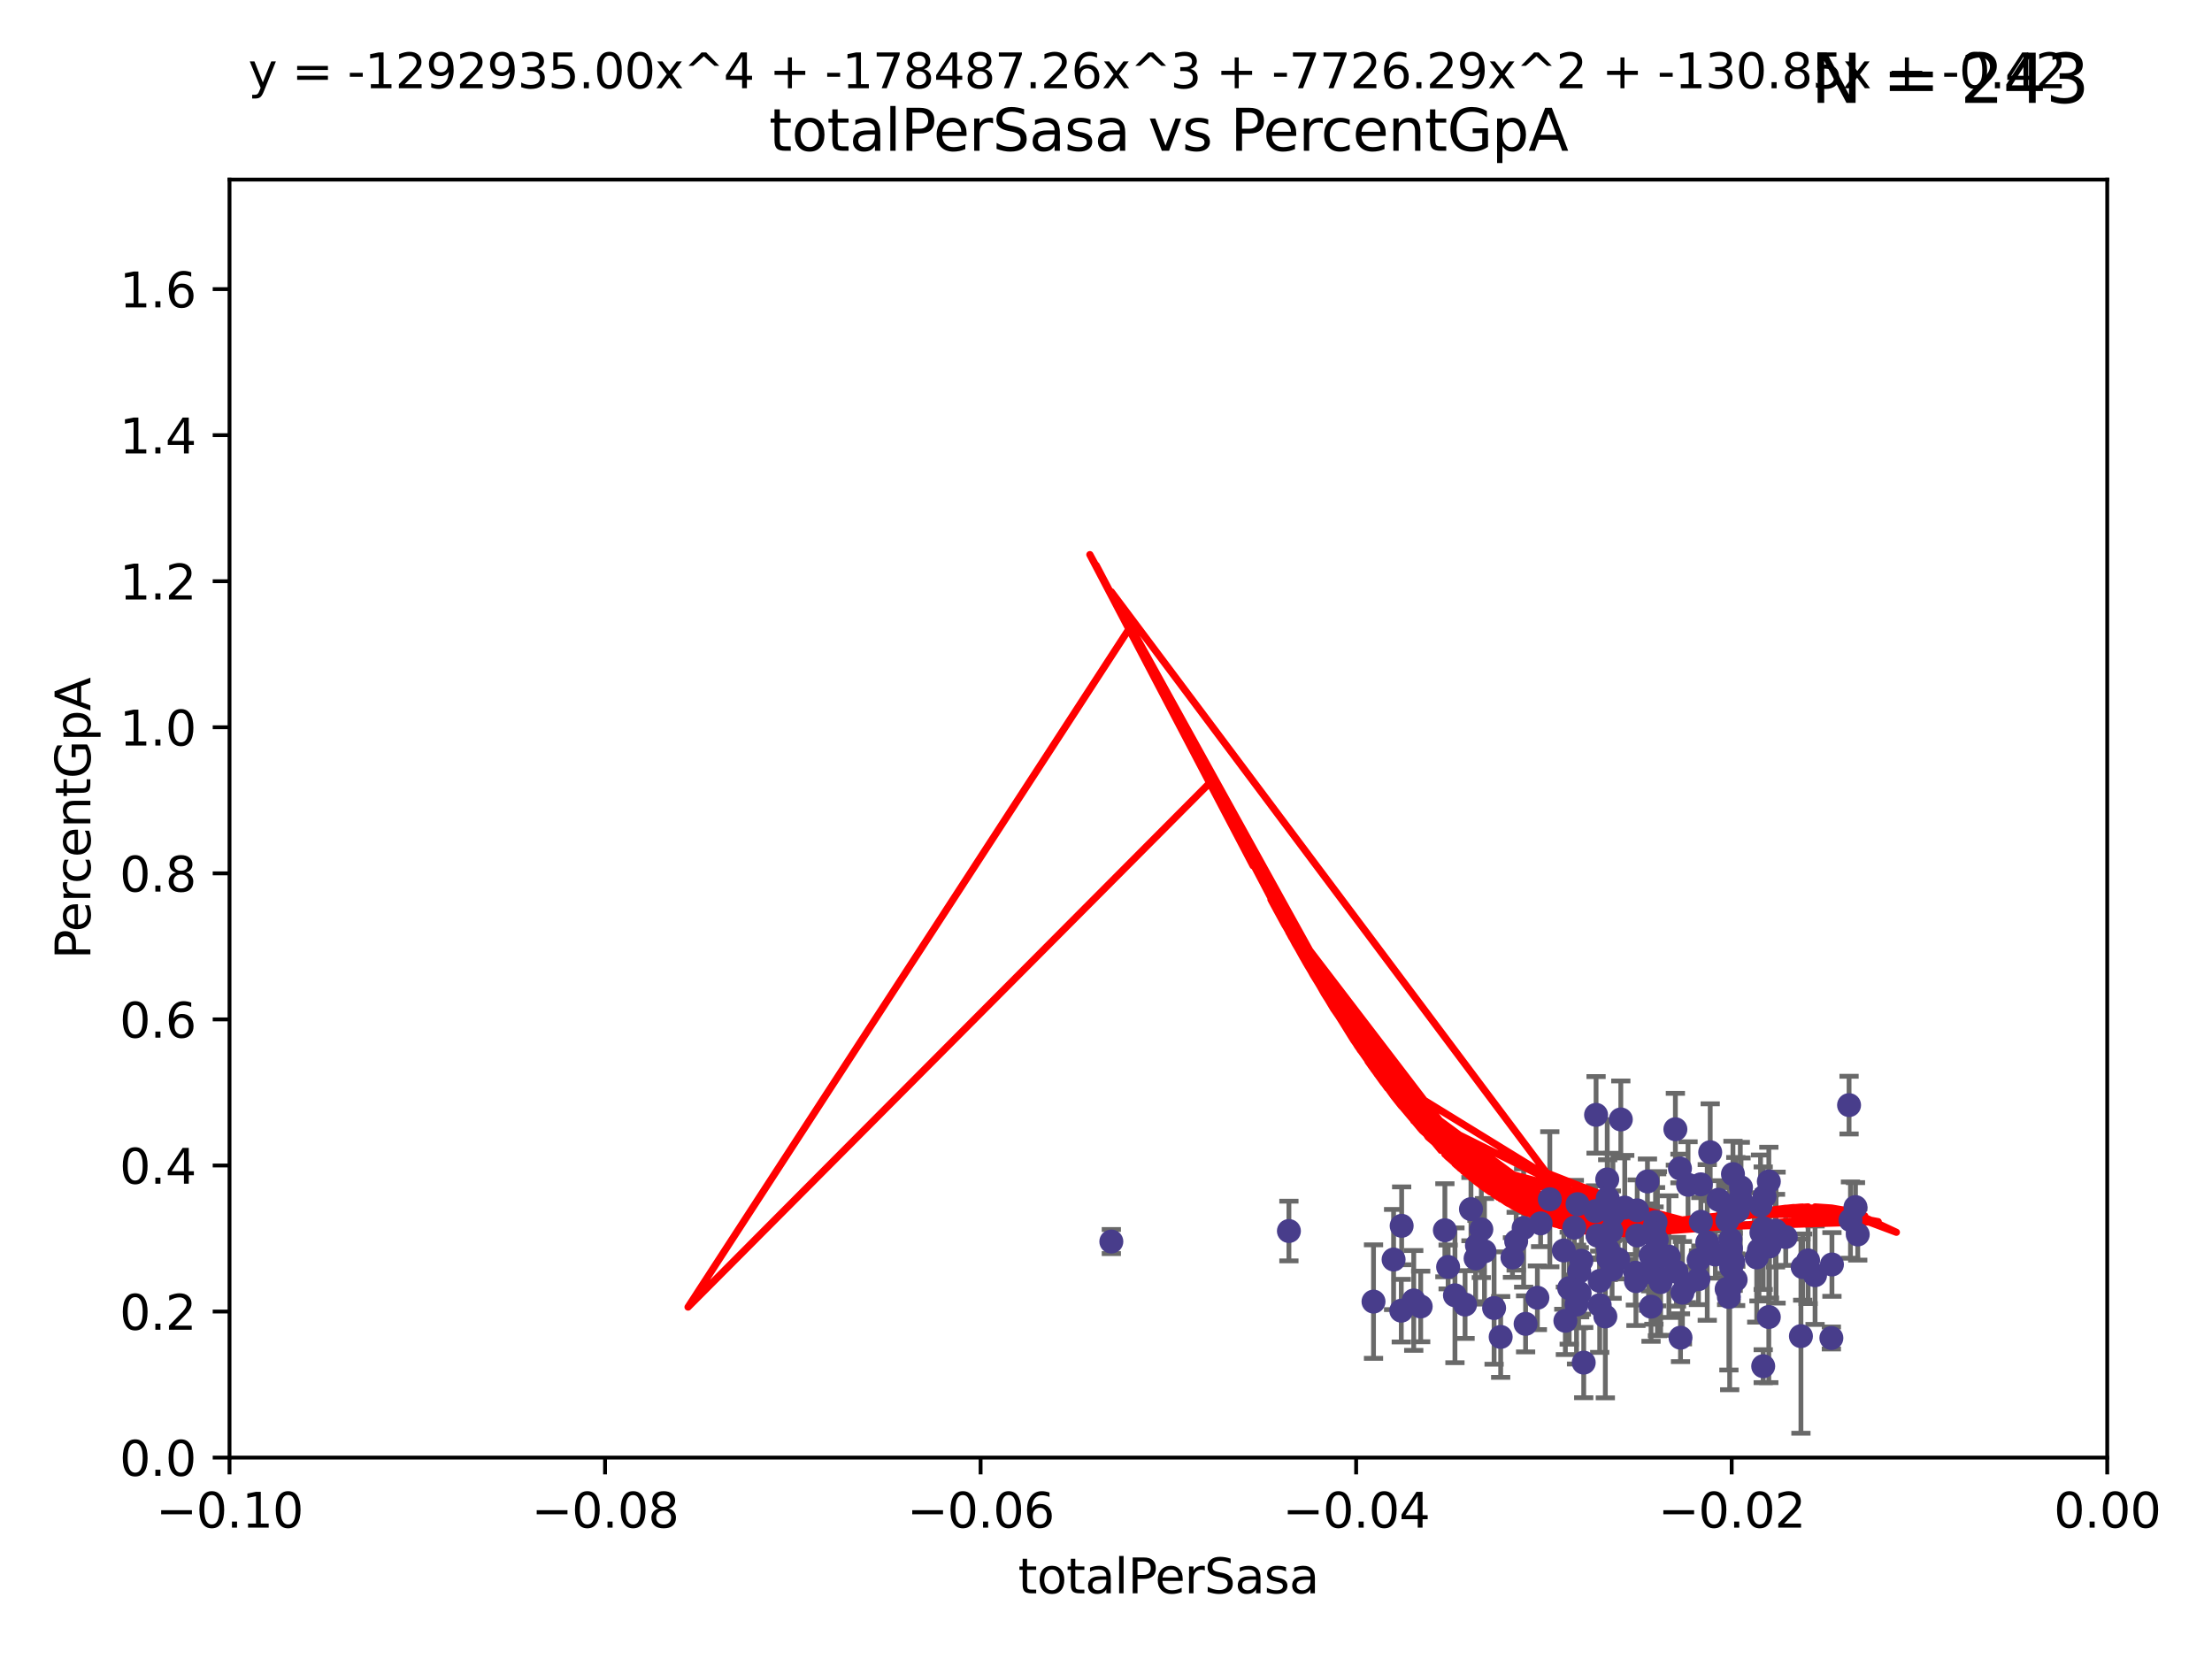 <?xml version="1.0" encoding="utf-8" standalone="no"?>
<!DOCTYPE svg PUBLIC "-//W3C//DTD SVG 1.1//EN"
  "http://www.w3.org/Graphics/SVG/1.1/DTD/svg11.dtd">
<svg xmlns:xlink="http://www.w3.org/1999/xlink" width="460.8pt" height="345.6pt" viewBox="0 0 460.8 345.6" xmlns="http://www.w3.org/2000/svg" version="1.1">
 <defs>
  <style type="text/css">*{stroke-linejoin: round; stroke-linecap: butt}</style>
 </defs>
 <g id="figure_1">
  <g id="patch_1">
   <path d="M 0 345.6 
L 460.8 345.6 
L 460.8 0 
L 0 0 
z
" style="fill: #ffffff"/>
  </g>
  <g id="axes_1">
   <g id="patch_2">
    <path d="M 47.81 303.64 
L 438.975 303.64 
L 438.975 37.411 
L 47.81 37.411 
z
" style="fill: #ffffff"/>
   </g>
   <g id="PathCollection_1">
    <defs>
     <path id="md55443f1c1" d="M 0 1.118 
C 0.297 1.118 0.581 1 0.791 0.791 
C 1 0.581 1.118 0.297 1.118 0 
C 1.118 -0.297 1 -0.581 0.791 -0.791 
C 0.581 -1 0.297 -1.118 0 -1.118 
C -0.297 -1.118 -0.581 -1 -0.791 -0.791 
C -1 -0.581 -1.118 -0.297 -1.118 0 
C -1.118 0.297 -1 0.581 -0.791 0.791 
C -0.581 1 -0.297 1.118 0 1.118 
z
" style="stroke: #483d8b"/>
    </defs>
    <g clip-path="url(#p71d4427f3d)">
     <use xlink:href="#md55443f1c1" x="231.512" y="258.636" style="fill: #483d8b; stroke: #483d8b"/>
     <use xlink:href="#md55443f1c1" x="268.505" y="256.445" style="fill: #483d8b; stroke: #483d8b"/>
     <use xlink:href="#md55443f1c1" x="308.59" y="256.095" style="fill: #483d8b; stroke: #483d8b"/>
     <use xlink:href="#md55443f1c1" x="307.674" y="259.439" style="fill: #483d8b; stroke: #483d8b"/>
     <use xlink:href="#md55443f1c1" x="325.768" y="260.499" style="fill: #483d8b; stroke: #483d8b"/>
     <use xlink:href="#md55443f1c1" x="317.403" y="255.805" style="fill: #483d8b; stroke: #483d8b"/>
     <use xlink:href="#md55443f1c1" x="335.005" y="260.375" style="fill: #483d8b; stroke: #483d8b"/>
     <use xlink:href="#md55443f1c1" x="326.89" y="268.351" style="fill: #483d8b; stroke: #483d8b"/>
     <use xlink:href="#md55443f1c1" x="307.396" y="262.155" style="fill: #483d8b; stroke: #483d8b"/>
     <use xlink:href="#md55443f1c1" x="322.855" y="249.829" style="fill: #483d8b; stroke: #483d8b"/>
     <use xlink:href="#md55443f1c1" x="306.429" y="251.883" style="fill: #483d8b; stroke: #483d8b"/>
     <use xlink:href="#md55443f1c1" x="344.539" y="264.866" style="fill: #483d8b; stroke: #483d8b"/>
     <use xlink:href="#md55443f1c1" x="291.991" y="255.361" style="fill: #483d8b; stroke: #483d8b"/>
     <use xlink:href="#md55443f1c1" x="329.071" y="269.405" style="fill: #483d8b; stroke: #483d8b"/>
     <use xlink:href="#md55443f1c1" x="295.956" y="272.162" style="fill: #483d8b; stroke: #483d8b"/>
     <use xlink:href="#md55443f1c1" x="286.128" y="271.145" style="fill: #483d8b; stroke: #483d8b"/>
     <use xlink:href="#md55443f1c1" x="334.816" y="245.699" style="fill: #483d8b; stroke: #483d8b"/>
     <use xlink:href="#md55443f1c1" x="300.995" y="256.284" style="fill: #483d8b; stroke: #483d8b"/>
     <use xlink:href="#md55443f1c1" x="315.848" y="258.569" style="fill: #483d8b; stroke: #483d8b"/>
     <use xlink:href="#md55443f1c1" x="291.912" y="273.037" style="fill: #483d8b; stroke: #483d8b"/>
     <use xlink:href="#md55443f1c1" x="290.312" y="262.38" style="fill: #483d8b; stroke: #483d8b"/>
     <use xlink:href="#md55443f1c1" x="329.435" y="262.628" style="fill: #483d8b; stroke: #483d8b"/>
     <use xlink:href="#md55443f1c1" x="328.422" y="271.767" style="fill: #483d8b; stroke: #483d8b"/>
     <use xlink:href="#md55443f1c1" x="332.491" y="232.244" style="fill: #483d8b; stroke: #483d8b"/>
     <use xlink:href="#md55443f1c1" x="328.635" y="250.85" style="fill: #483d8b; stroke: #483d8b"/>
     <use xlink:href="#md55443f1c1" x="328.99" y="264.907" style="fill: #483d8b; stroke: #483d8b"/>
     <use xlink:href="#md55443f1c1" x="311.247" y="272.487" style="fill: #483d8b; stroke: #483d8b"/>
     <use xlink:href="#md55443f1c1" x="320.938" y="254.853" style="fill: #483d8b; stroke: #483d8b"/>
     <use xlink:href="#md55443f1c1" x="343.864" y="261.51" style="fill: #483d8b; stroke: #483d8b"/>
     <use xlink:href="#md55443f1c1" x="333.25" y="271.889" style="fill: #483d8b; stroke: #483d8b"/>
     <use xlink:href="#md55443f1c1" x="337.101" y="262.324" style="fill: #483d8b; stroke: #483d8b"/>
     <use xlink:href="#md55443f1c1" x="345.272" y="261.163" style="fill: #483d8b; stroke: #483d8b"/>
     <use xlink:href="#md55443f1c1" x="305.201" y="271.765" style="fill: #483d8b; stroke: #483d8b"/>
     <use xlink:href="#md55443f1c1" x="303.093" y="269.833" style="fill: #483d8b; stroke: #483d8b"/>
     <use xlink:href="#md55443f1c1" x="294.507" y="270.903" style="fill: #483d8b; stroke: #483d8b"/>
     <use xlink:href="#md55443f1c1" x="326.096" y="275.147" style="fill: #483d8b; stroke: #483d8b"/>
     <use xlink:href="#md55443f1c1" x="340.798" y="266.882" style="fill: #483d8b; stroke: #483d8b"/>
     <use xlink:href="#md55443f1c1" x="301.67" y="263.929" style="fill: #483d8b; stroke: #483d8b"/>
     <use xlink:href="#md55443f1c1" x="353.843" y="262.465" style="fill: #483d8b; stroke: #483d8b"/>
     <use xlink:href="#md55443f1c1" x="309.243" y="260.671" style="fill: #483d8b; stroke: #483d8b"/>
     <use xlink:href="#md55443f1c1" x="328.853" y="269.249" style="fill: #483d8b; stroke: #483d8b"/>
     <use xlink:href="#md55443f1c1" x="332.791" y="257.404" style="fill: #483d8b; stroke: #483d8b"/>
     <use xlink:href="#md55443f1c1" x="347.662" y="261.776" style="fill: #483d8b; stroke: #483d8b"/>
     <use xlink:href="#md55443f1c1" x="349.97" y="243.42" style="fill: #483d8b; stroke: #483d8b"/>
     <use xlink:href="#md55443f1c1" x="354.313" y="246.719" style="fill: #483d8b; stroke: #483d8b"/>
     <use xlink:href="#md55443f1c1" x="335.045" y="262.163" style="fill: #483d8b; stroke: #483d8b"/>
     <use xlink:href="#md55443f1c1" x="336.002" y="252.998" style="fill: #483d8b; stroke: #483d8b"/>
     <use xlink:href="#md55443f1c1" x="338.464" y="251.564" style="fill: #483d8b; stroke: #483d8b"/>
     <use xlink:href="#md55443f1c1" x="327.959" y="255.748" style="fill: #483d8b; stroke: #483d8b"/>
     <use xlink:href="#md55443f1c1" x="317.812" y="275.785" style="fill: #483d8b; stroke: #483d8b"/>
     <use xlink:href="#md55443f1c1" x="332.363" y="252.296" style="fill: #483d8b; stroke: #483d8b"/>
     <use xlink:href="#md55443f1c1" x="349.012" y="235.24" style="fill: #483d8b; stroke: #483d8b"/>
     <use xlink:href="#md55443f1c1" x="350.48" y="269.293" style="fill: #483d8b; stroke: #483d8b"/>
     <use xlink:href="#md55443f1c1" x="344.88" y="254.576" style="fill: #483d8b; stroke: #483d8b"/>
     <use xlink:href="#md55443f1c1" x="334.914" y="249.617" style="fill: #483d8b; stroke: #483d8b"/>
     <use xlink:href="#md55443f1c1" x="351.312" y="267.616" style="fill: #483d8b; stroke: #483d8b"/>
     <use xlink:href="#md55443f1c1" x="315.073" y="261.966" style="fill: #483d8b; stroke: #483d8b"/>
     <use xlink:href="#md55443f1c1" x="335.672" y="256.443" style="fill: #483d8b; stroke: #483d8b"/>
     <use xlink:href="#md55443f1c1" x="320.265" y="270.346" style="fill: #483d8b; stroke: #483d8b"/>
     <use xlink:href="#md55443f1c1" x="349.238" y="264.925" style="fill: #483d8b; stroke: #483d8b"/>
     <use xlink:href="#md55443f1c1" x="357.997" y="249.931" style="fill: #483d8b; stroke: #483d8b"/>
     <use xlink:href="#md55443f1c1" x="360.215" y="252.833" style="fill: #483d8b; stroke: #483d8b"/>
     <use xlink:href="#md55443f1c1" x="337.645" y="233.199" style="fill: #483d8b; stroke: #483d8b"/>
     <use xlink:href="#md55443f1c1" x="312.617" y="278.508" style="fill: #483d8b; stroke: #483d8b"/>
     <use xlink:href="#md55443f1c1" x="351.65" y="246.814" style="fill: #483d8b; stroke: #483d8b"/>
     <use xlink:href="#md55443f1c1" x="361.057" y="262.855" style="fill: #483d8b; stroke: #483d8b"/>
     <use xlink:href="#md55443f1c1" x="343.195" y="246.117" style="fill: #483d8b; stroke: #483d8b"/>
     <use xlink:href="#md55443f1c1" x="360.616" y="263.973" style="fill: #483d8b; stroke: #483d8b"/>
     <use xlink:href="#md55443f1c1" x="334.422" y="274.242" style="fill: #483d8b; stroke: #483d8b"/>
     <use xlink:href="#md55443f1c1" x="335.829" y="264.453" style="fill: #483d8b; stroke: #483d8b"/>
     <use xlink:href="#md55443f1c1" x="361.008" y="244.581" style="fill: #483d8b; stroke: #483d8b"/>
     <use xlink:href="#md55443f1c1" x="345.119" y="258.285" style="fill: #483d8b; stroke: #483d8b"/>
     <use xlink:href="#md55443f1c1" x="333.257" y="266.84" style="fill: #483d8b; stroke: #483d8b"/>
     <use xlink:href="#md55443f1c1" x="359.836" y="254.263" style="fill: #483d8b; stroke: #483d8b"/>
     <use xlink:href="#md55443f1c1" x="360.482" y="258.177" style="fill: #483d8b; stroke: #483d8b"/>
     <use xlink:href="#md55443f1c1" x="343.941" y="272.202" style="fill: #483d8b; stroke: #483d8b"/>
     <use xlink:href="#md55443f1c1" x="366.75" y="251.119" style="fill: #483d8b; stroke: #483d8b"/>
     <use xlink:href="#md55443f1c1" x="340.681" y="265.122" style="fill: #483d8b; stroke: #483d8b"/>
     <use xlink:href="#md55443f1c1" x="355.652" y="258.826" style="fill: #483d8b; stroke: #483d8b"/>
     <use xlink:href="#md55443f1c1" x="365.959" y="261.949" style="fill: #483d8b; stroke: #483d8b"/>
     <use xlink:href="#md55443f1c1" x="356.269" y="240.035" style="fill: #483d8b; stroke: #483d8b"/>
     <use xlink:href="#md55443f1c1" x="341.062" y="257.379" style="fill: #483d8b; stroke: #483d8b"/>
     <use xlink:href="#md55443f1c1" x="362.047" y="252.169" style="fill: #483d8b; stroke: #483d8b"/>
     <use xlink:href="#md55443f1c1" x="360.162" y="270.193" style="fill: #483d8b; stroke: #483d8b"/>
     <use xlink:href="#md55443f1c1" x="345.933" y="267.089" style="fill: #483d8b; stroke: #483d8b"/>
     <use xlink:href="#md55443f1c1" x="360.325" y="268.454" style="fill: #483d8b; stroke: #483d8b"/>
     <use xlink:href="#md55443f1c1" x="353.821" y="266.468" style="fill: #483d8b; stroke: #483d8b"/>
     <use xlink:href="#md55443f1c1" x="368.482" y="246.121" style="fill: #483d8b; stroke: #483d8b"/>
     <use xlink:href="#md55443f1c1" x="329.917" y="283.857" style="fill: #483d8b; stroke: #483d8b"/>
     <use xlink:href="#md55443f1c1" x="367.308" y="284.603" style="fill: #483d8b; stroke: #483d8b"/>
     <use xlink:href="#md55443f1c1" x="354.319" y="254.524" style="fill: #483d8b; stroke: #483d8b"/>
     <use xlink:href="#md55443f1c1" x="367.581" y="249.22" style="fill: #483d8b; stroke: #483d8b"/>
     <use xlink:href="#md55443f1c1" x="341.061" y="252.138" style="fill: #483d8b; stroke: #483d8b"/>
     <use xlink:href="#md55443f1c1" x="368.62" y="259.669" style="fill: #483d8b; stroke: #483d8b"/>
     <use xlink:href="#md55443f1c1" x="369.985" y="257.818" style="fill: #483d8b; stroke: #483d8b"/>
     <use xlink:href="#md55443f1c1" x="376.662" y="262.563" style="fill: #483d8b; stroke: #483d8b"/>
     <use xlink:href="#md55443f1c1" x="359.69" y="268.523" style="fill: #483d8b; stroke: #483d8b"/>
     <use xlink:href="#md55443f1c1" x="357.337" y="261.343" style="fill: #483d8b; stroke: #483d8b"/>
     <use xlink:href="#md55443f1c1" x="366.933" y="256.788" style="fill: #483d8b; stroke: #483d8b"/>
     <use xlink:href="#md55443f1c1" x="362.685" y="247.354" style="fill: #483d8b; stroke: #483d8b"/>
     <use xlink:href="#md55443f1c1" x="360.589" y="260.072" style="fill: #483d8b; stroke: #483d8b"/>
     <use xlink:href="#md55443f1c1" x="367.306" y="255.858" style="fill: #483d8b; stroke: #483d8b"/>
     <use xlink:href="#md55443f1c1" x="361.565" y="266.59" style="fill: #483d8b; stroke: #483d8b"/>
     <use xlink:href="#md55443f1c1" x="369.872" y="256.373" style="fill: #483d8b; stroke: #483d8b"/>
     <use xlink:href="#md55443f1c1" x="375.168" y="278.343" style="fill: #483d8b; stroke: #483d8b"/>
     <use xlink:href="#md55443f1c1" x="350.082" y="278.669" style="fill: #483d8b; stroke: #483d8b"/>
     <use xlink:href="#md55443f1c1" x="344.572" y="255.917" style="fill: #483d8b; stroke: #483d8b"/>
     <use xlink:href="#md55443f1c1" x="362.539" y="249.689" style="fill: #483d8b; stroke: #483d8b"/>
     <use xlink:href="#md55443f1c1" x="343.426" y="265.004" style="fill: #483d8b; stroke: #483d8b"/>
     <use xlink:href="#md55443f1c1" x="385.487" y="254.165" style="fill: #483d8b; stroke: #483d8b"/>
     <use xlink:href="#md55443f1c1" x="368.476" y="274.36" style="fill: #483d8b; stroke: #483d8b"/>
     <use xlink:href="#md55443f1c1" x="375.533" y="263.958" style="fill: #483d8b; stroke: #483d8b"/>
     <use xlink:href="#md55443f1c1" x="361.6" y="252.457" style="fill: #483d8b; stroke: #483d8b"/>
     <use xlink:href="#md55443f1c1" x="381.627" y="263.415" style="fill: #483d8b; stroke: #483d8b"/>
     <use xlink:href="#md55443f1c1" x="385.194" y="230.215" style="fill: #483d8b; stroke: #483d8b"/>
     <use xlink:href="#md55443f1c1" x="366.428" y="260.385" style="fill: #483d8b; stroke: #483d8b"/>
     <use xlink:href="#md55443f1c1" x="372.003" y="257.696" style="fill: #483d8b; stroke: #483d8b"/>
     <use xlink:href="#md55443f1c1" x="381.507" y="278.731" style="fill: #483d8b; stroke: #483d8b"/>
     <use xlink:href="#md55443f1c1" x="378.112" y="265.651" style="fill: #483d8b; stroke: #483d8b"/>
     <use xlink:href="#md55443f1c1" x="386.532" y="251.455" style="fill: #483d8b; stroke: #483d8b"/>
     <use xlink:href="#md55443f1c1" x="387.002" y="257.161" style="fill: #483d8b; stroke: #483d8b"/>
    </g>
   </g>
   <g id="matplotlib.axis_1">
    <g id="xtick_1">
     <g id="line2d_1">
      <defs>
       <path id="mdc2cfb917a" d="M 0 0 
L 0 3.5 
" style="stroke: #000000; stroke-width: 0.8"/>
      </defs>
      <g>
       <use xlink:href="#mdc2cfb917a" x="47.81" y="303.64" style="stroke: #000000; stroke-width: 0.8"/>
      </g>
     </g>
     <g id="text_1">
      <!-- −0.10 -->
      <g transform="translate(32.487 318.238)scale(0.1 -0.1)">
       <defs>
        <path id="DejaVuSans-2212" d="M 678 2272 
L 4684 2272 
L 4684 1741 
L 678 1741 
L 678 2272 
z
" transform="scale(0.016)"/>
        <path id="DejaVuSans-30" d="M 2034 4250 
Q 1547 4250 1301 3770 
Q 1056 3291 1056 2328 
Q 1056 1369 1301 889 
Q 1547 409 2034 409 
Q 2525 409 2770 889 
Q 3016 1369 3016 2328 
Q 3016 3291 2770 3770 
Q 2525 4250 2034 4250 
z
M 2034 4750 
Q 2819 4750 3233 4129 
Q 3647 3509 3647 2328 
Q 3647 1150 3233 529 
Q 2819 -91 2034 -91 
Q 1250 -91 836 529 
Q 422 1150 422 2328 
Q 422 3509 836 4129 
Q 1250 4750 2034 4750 
z
" transform="scale(0.016)"/>
        <path id="DejaVuSans-2e" d="M 684 794 
L 1344 794 
L 1344 0 
L 684 0 
L 684 794 
z
" transform="scale(0.016)"/>
        <path id="DejaVuSans-31" d="M 794 531 
L 1825 531 
L 1825 4091 
L 703 3866 
L 703 4441 
L 1819 4666 
L 2450 4666 
L 2450 531 
L 3481 531 
L 3481 0 
L 794 0 
L 794 531 
z
" transform="scale(0.016)"/>
       </defs>
       <use xlink:href="#DejaVuSans-2212"/>
       <use xlink:href="#DejaVuSans-30" x="83.789"/>
       <use xlink:href="#DejaVuSans-2e" x="147.412"/>
       <use xlink:href="#DejaVuSans-31" x="179.199"/>
       <use xlink:href="#DejaVuSans-30" x="242.822"/>
      </g>
     </g>
    </g>
    <g id="xtick_2">
     <g id="line2d_2">
      <g>
       <use xlink:href="#mdc2cfb917a" x="126.043" y="303.64" style="stroke: #000000; stroke-width: 0.8"/>
      </g>
     </g>
     <g id="text_2">
      <!-- −0.08 -->
      <g transform="translate(110.72 318.238)scale(0.1 -0.1)">
       <defs>
        <path id="DejaVuSans-38" d="M 2034 2216 
Q 1584 2216 1326 1975 
Q 1069 1734 1069 1313 
Q 1069 891 1326 650 
Q 1584 409 2034 409 
Q 2484 409 2743 651 
Q 3003 894 3003 1313 
Q 3003 1734 2745 1975 
Q 2488 2216 2034 2216 
z
M 1403 2484 
Q 997 2584 770 2862 
Q 544 3141 544 3541 
Q 544 4100 942 4425 
Q 1341 4750 2034 4750 
Q 2731 4750 3128 4425 
Q 3525 4100 3525 3541 
Q 3525 3141 3298 2862 
Q 3072 2584 2669 2484 
Q 3125 2378 3379 2068 
Q 3634 1759 3634 1313 
Q 3634 634 3220 271 
Q 2806 -91 2034 -91 
Q 1263 -91 848 271 
Q 434 634 434 1313 
Q 434 1759 690 2068 
Q 947 2378 1403 2484 
z
M 1172 3481 
Q 1172 3119 1398 2916 
Q 1625 2713 2034 2713 
Q 2441 2713 2670 2916 
Q 2900 3119 2900 3481 
Q 2900 3844 2670 4047 
Q 2441 4250 2034 4250 
Q 1625 4250 1398 4047 
Q 1172 3844 1172 3481 
z
" transform="scale(0.016)"/>
       </defs>
       <use xlink:href="#DejaVuSans-2212"/>
       <use xlink:href="#DejaVuSans-30" x="83.789"/>
       <use xlink:href="#DejaVuSans-2e" x="147.412"/>
       <use xlink:href="#DejaVuSans-30" x="179.199"/>
       <use xlink:href="#DejaVuSans-38" x="242.822"/>
      </g>
     </g>
    </g>
    <g id="xtick_3">
     <g id="line2d_3">
      <g>
       <use xlink:href="#mdc2cfb917a" x="204.276" y="303.64" style="stroke: #000000; stroke-width: 0.8"/>
      </g>
     </g>
     <g id="text_3">
      <!-- −0.06 -->
      <g transform="translate(188.953 318.238)scale(0.1 -0.1)">
       <defs>
        <path id="DejaVuSans-36" d="M 2113 2584 
Q 1688 2584 1439 2293 
Q 1191 2003 1191 1497 
Q 1191 994 1439 701 
Q 1688 409 2113 409 
Q 2538 409 2786 701 
Q 3034 994 3034 1497 
Q 3034 2003 2786 2293 
Q 2538 2584 2113 2584 
z
M 3366 4563 
L 3366 3988 
Q 3128 4100 2886 4159 
Q 2644 4219 2406 4219 
Q 1781 4219 1451 3797 
Q 1122 3375 1075 2522 
Q 1259 2794 1537 2939 
Q 1816 3084 2150 3084 
Q 2853 3084 3261 2657 
Q 3669 2231 3669 1497 
Q 3669 778 3244 343 
Q 2819 -91 2113 -91 
Q 1303 -91 875 529 
Q 447 1150 447 2328 
Q 447 3434 972 4092 
Q 1497 4750 2381 4750 
Q 2619 4750 2861 4703 
Q 3103 4656 3366 4563 
z
" transform="scale(0.016)"/>
       </defs>
       <use xlink:href="#DejaVuSans-2212"/>
       <use xlink:href="#DejaVuSans-30" x="83.789"/>
       <use xlink:href="#DejaVuSans-2e" x="147.412"/>
       <use xlink:href="#DejaVuSans-30" x="179.199"/>
       <use xlink:href="#DejaVuSans-36" x="242.822"/>
      </g>
     </g>
    </g>
    <g id="xtick_4">
     <g id="line2d_4">
      <g>
       <use xlink:href="#mdc2cfb917a" x="282.509" y="303.64" style="stroke: #000000; stroke-width: 0.8"/>
      </g>
     </g>
     <g id="text_4">
      <!-- −0.04 -->
      <g transform="translate(267.186 318.238)scale(0.1 -0.1)">
       <defs>
        <path id="DejaVuSans-34" d="M 2419 4116 
L 825 1625 
L 2419 1625 
L 2419 4116 
z
M 2253 4666 
L 3047 4666 
L 3047 1625 
L 3713 1625 
L 3713 1100 
L 3047 1100 
L 3047 0 
L 2419 0 
L 2419 1100 
L 313 1100 
L 313 1709 
L 2253 4666 
z
" transform="scale(0.016)"/>
       </defs>
       <use xlink:href="#DejaVuSans-2212"/>
       <use xlink:href="#DejaVuSans-30" x="83.789"/>
       <use xlink:href="#DejaVuSans-2e" x="147.412"/>
       <use xlink:href="#DejaVuSans-30" x="179.199"/>
       <use xlink:href="#DejaVuSans-34" x="242.822"/>
      </g>
     </g>
    </g>
    <g id="xtick_5">
     <g id="line2d_5">
      <g>
       <use xlink:href="#mdc2cfb917a" x="360.742" y="303.64" style="stroke: #000000; stroke-width: 0.8"/>
      </g>
     </g>
     <g id="text_5">
      <!-- −0.02 -->
      <g transform="translate(345.419 318.238)scale(0.1 -0.1)">
       <defs>
        <path id="DejaVuSans-32" d="M 1228 531 
L 3431 531 
L 3431 0 
L 469 0 
L 469 531 
Q 828 903 1448 1529 
Q 2069 2156 2228 2338 
Q 2531 2678 2651 2914 
Q 2772 3150 2772 3378 
Q 2772 3750 2511 3984 
Q 2250 4219 1831 4219 
Q 1534 4219 1204 4116 
Q 875 4013 500 3803 
L 500 4441 
Q 881 4594 1212 4672 
Q 1544 4750 1819 4750 
Q 2544 4750 2975 4387 
Q 3406 4025 3406 3419 
Q 3406 3131 3298 2873 
Q 3191 2616 2906 2266 
Q 2828 2175 2409 1742 
Q 1991 1309 1228 531 
z
" transform="scale(0.016)"/>
       </defs>
       <use xlink:href="#DejaVuSans-2212"/>
       <use xlink:href="#DejaVuSans-30" x="83.789"/>
       <use xlink:href="#DejaVuSans-2e" x="147.412"/>
       <use xlink:href="#DejaVuSans-30" x="179.199"/>
       <use xlink:href="#DejaVuSans-32" x="242.822"/>
      </g>
     </g>
    </g>
    <g id="xtick_6">
     <g id="line2d_6">
      <g>
       <use xlink:href="#mdc2cfb917a" x="438.975" y="303.64" style="stroke: #000000; stroke-width: 0.8"/>
      </g>
     </g>
     <g id="text_6">
      <!-- 0.00 -->
      <g transform="translate(427.842 318.238)scale(0.1 -0.1)">
       <use xlink:href="#DejaVuSans-30"/>
       <use xlink:href="#DejaVuSans-2e" x="63.623"/>
       <use xlink:href="#DejaVuSans-30" x="95.41"/>
       <use xlink:href="#DejaVuSans-30" x="159.033"/>
      </g>
     </g>
    </g>
    <g id="text_7">
     <!-- totalPerSasa -->
     <g transform="translate(212.087 331.917)scale(0.1 -0.1)">
      <defs>
       <path id="DejaVuSans-74" d="M 1172 4494 
L 1172 3500 
L 2356 3500 
L 2356 3053 
L 1172 3053 
L 1172 1153 
Q 1172 725 1289 603 
Q 1406 481 1766 481 
L 2356 481 
L 2356 0 
L 1766 0 
Q 1100 0 847 248 
Q 594 497 594 1153 
L 594 3053 
L 172 3053 
L 172 3500 
L 594 3500 
L 594 4494 
L 1172 4494 
z
" transform="scale(0.016)"/>
       <path id="DejaVuSans-6f" d="M 1959 3097 
Q 1497 3097 1228 2736 
Q 959 2375 959 1747 
Q 959 1119 1226 758 
Q 1494 397 1959 397 
Q 2419 397 2687 759 
Q 2956 1122 2956 1747 
Q 2956 2369 2687 2733 
Q 2419 3097 1959 3097 
z
M 1959 3584 
Q 2709 3584 3137 3096 
Q 3566 2609 3566 1747 
Q 3566 888 3137 398 
Q 2709 -91 1959 -91 
Q 1206 -91 779 398 
Q 353 888 353 1747 
Q 353 2609 779 3096 
Q 1206 3584 1959 3584 
z
" transform="scale(0.016)"/>
       <path id="DejaVuSans-61" d="M 2194 1759 
Q 1497 1759 1228 1600 
Q 959 1441 959 1056 
Q 959 750 1161 570 
Q 1363 391 1709 391 
Q 2188 391 2477 730 
Q 2766 1069 2766 1631 
L 2766 1759 
L 2194 1759 
z
M 3341 1997 
L 3341 0 
L 2766 0 
L 2766 531 
Q 2569 213 2275 61 
Q 1981 -91 1556 -91 
Q 1019 -91 701 211 
Q 384 513 384 1019 
Q 384 1609 779 1909 
Q 1175 2209 1959 2209 
L 2766 2209 
L 2766 2266 
Q 2766 2663 2505 2880 
Q 2244 3097 1772 3097 
Q 1472 3097 1187 3025 
Q 903 2953 641 2809 
L 641 3341 
Q 956 3463 1253 3523 
Q 1550 3584 1831 3584 
Q 2591 3584 2966 3190 
Q 3341 2797 3341 1997 
z
" transform="scale(0.016)"/>
       <path id="DejaVuSans-6c" d="M 603 4863 
L 1178 4863 
L 1178 0 
L 603 0 
L 603 4863 
z
" transform="scale(0.016)"/>
       <path id="DejaVuSans-50" d="M 1259 4147 
L 1259 2394 
L 2053 2394 
Q 2494 2394 2734 2622 
Q 2975 2850 2975 3272 
Q 2975 3691 2734 3919 
Q 2494 4147 2053 4147 
L 1259 4147 
z
M 628 4666 
L 2053 4666 
Q 2838 4666 3239 4311 
Q 3641 3956 3641 3272 
Q 3641 2581 3239 2228 
Q 2838 1875 2053 1875 
L 1259 1875 
L 1259 0 
L 628 0 
L 628 4666 
z
" transform="scale(0.016)"/>
       <path id="DejaVuSans-65" d="M 3597 1894 
L 3597 1613 
L 953 1613 
Q 991 1019 1311 708 
Q 1631 397 2203 397 
Q 2534 397 2845 478 
Q 3156 559 3463 722 
L 3463 178 
Q 3153 47 2828 -22 
Q 2503 -91 2169 -91 
Q 1331 -91 842 396 
Q 353 884 353 1716 
Q 353 2575 817 3079 
Q 1281 3584 2069 3584 
Q 2775 3584 3186 3129 
Q 3597 2675 3597 1894 
z
M 3022 2063 
Q 3016 2534 2758 2815 
Q 2500 3097 2075 3097 
Q 1594 3097 1305 2825 
Q 1016 2553 972 2059 
L 3022 2063 
z
" transform="scale(0.016)"/>
       <path id="DejaVuSans-72" d="M 2631 2963 
Q 2534 3019 2420 3045 
Q 2306 3072 2169 3072 
Q 1681 3072 1420 2755 
Q 1159 2438 1159 1844 
L 1159 0 
L 581 0 
L 581 3500 
L 1159 3500 
L 1159 2956 
Q 1341 3275 1631 3429 
Q 1922 3584 2338 3584 
Q 2397 3584 2469 3576 
Q 2541 3569 2628 3553 
L 2631 2963 
z
" transform="scale(0.016)"/>
       <path id="DejaVuSans-53" d="M 3425 4513 
L 3425 3897 
Q 3066 4069 2747 4153 
Q 2428 4238 2131 4238 
Q 1616 4238 1336 4038 
Q 1056 3838 1056 3469 
Q 1056 3159 1242 3001 
Q 1428 2844 1947 2747 
L 2328 2669 
Q 3034 2534 3370 2195 
Q 3706 1856 3706 1288 
Q 3706 609 3251 259 
Q 2797 -91 1919 -91 
Q 1588 -91 1214 -16 
Q 841 59 441 206 
L 441 856 
Q 825 641 1194 531 
Q 1563 422 1919 422 
Q 2459 422 2753 634 
Q 3047 847 3047 1241 
Q 3047 1584 2836 1778 
Q 2625 1972 2144 2069 
L 1759 2144 
Q 1053 2284 737 2584 
Q 422 2884 422 3419 
Q 422 4038 858 4394 
Q 1294 4750 2059 4750 
Q 2388 4750 2728 4690 
Q 3069 4631 3425 4513 
z
" transform="scale(0.016)"/>
       <path id="DejaVuSans-73" d="M 2834 3397 
L 2834 2853 
Q 2591 2978 2328 3040 
Q 2066 3103 1784 3103 
Q 1356 3103 1142 2972 
Q 928 2841 928 2578 
Q 928 2378 1081 2264 
Q 1234 2150 1697 2047 
L 1894 2003 
Q 2506 1872 2764 1633 
Q 3022 1394 3022 966 
Q 3022 478 2636 193 
Q 2250 -91 1575 -91 
Q 1294 -91 989 -36 
Q 684 19 347 128 
L 347 722 
Q 666 556 975 473 
Q 1284 391 1588 391 
Q 1994 391 2212 530 
Q 2431 669 2431 922 
Q 2431 1156 2273 1281 
Q 2116 1406 1581 1522 
L 1381 1569 
Q 847 1681 609 1914 
Q 372 2147 372 2553 
Q 372 3047 722 3315 
Q 1072 3584 1716 3584 
Q 2034 3584 2315 3537 
Q 2597 3491 2834 3397 
z
" transform="scale(0.016)"/>
      </defs>
      <use xlink:href="#DejaVuSans-74"/>
      <use xlink:href="#DejaVuSans-6f" x="39.209"/>
      <use xlink:href="#DejaVuSans-74" x="100.391"/>
      <use xlink:href="#DejaVuSans-61" x="139.6"/>
      <use xlink:href="#DejaVuSans-6c" x="200.879"/>
      <use xlink:href="#DejaVuSans-50" x="228.662"/>
      <use xlink:href="#DejaVuSans-65" x="285.34"/>
      <use xlink:href="#DejaVuSans-72" x="346.863"/>
      <use xlink:href="#DejaVuSans-53" x="387.977"/>
      <use xlink:href="#DejaVuSans-61" x="451.453"/>
      <use xlink:href="#DejaVuSans-73" x="512.732"/>
      <use xlink:href="#DejaVuSans-61" x="564.832"/>
     </g>
    </g>
   </g>
   <g id="matplotlib.axis_2">
    <g id="ytick_1">
     <g id="line2d_7">
      <defs>
       <path id="mdc6e1ac4a9" d="M 0 0 
L -3.5 0 
" style="stroke: #000000; stroke-width: 0.8"/>
      </defs>
      <g>
       <use xlink:href="#mdc6e1ac4a9" x="47.81" y="303.64" style="stroke: #000000; stroke-width: 0.8"/>
      </g>
     </g>
     <g id="text_8">
      <!-- 0.0 -->
      <g transform="translate(24.907 307.439)scale(0.1 -0.1)">
       <use xlink:href="#DejaVuSans-30"/>
       <use xlink:href="#DejaVuSans-2e" x="63.623"/>
       <use xlink:href="#DejaVuSans-30" x="95.41"/>
      </g>
     </g>
    </g>
    <g id="ytick_2">
     <g id="line2d_8">
      <g>
       <use xlink:href="#mdc6e1ac4a9" x="47.81" y="273.214" style="stroke: #000000; stroke-width: 0.8"/>
      </g>
     </g>
     <g id="text_9">
      <!-- 0.2 -->
      <g transform="translate(24.907 277.013)scale(0.1 -0.1)">
       <use xlink:href="#DejaVuSans-30"/>
       <use xlink:href="#DejaVuSans-2e" x="63.623"/>
       <use xlink:href="#DejaVuSans-32" x="95.41"/>
      </g>
     </g>
    </g>
    <g id="ytick_3">
     <g id="line2d_9">
      <g>
       <use xlink:href="#mdc6e1ac4a9" x="47.81" y="242.788" style="stroke: #000000; stroke-width: 0.8"/>
      </g>
     </g>
     <g id="text_10">
      <!-- 0.4 -->
      <g transform="translate(24.907 246.587)scale(0.1 -0.1)">
       <use xlink:href="#DejaVuSans-30"/>
       <use xlink:href="#DejaVuSans-2e" x="63.623"/>
       <use xlink:href="#DejaVuSans-34" x="95.41"/>
      </g>
     </g>
    </g>
    <g id="ytick_4">
     <g id="line2d_10">
      <g>
       <use xlink:href="#mdc6e1ac4a9" x="47.81" y="212.362" style="stroke: #000000; stroke-width: 0.8"/>
      </g>
     </g>
     <g id="text_11">
      <!-- 0.6 -->
      <g transform="translate(24.907 216.161)scale(0.1 -0.1)">
       <use xlink:href="#DejaVuSans-30"/>
       <use xlink:href="#DejaVuSans-2e" x="63.623"/>
       <use xlink:href="#DejaVuSans-36" x="95.41"/>
      </g>
     </g>
    </g>
    <g id="ytick_5">
     <g id="line2d_11">
      <g>
       <use xlink:href="#mdc6e1ac4a9" x="47.81" y="181.935" style="stroke: #000000; stroke-width: 0.8"/>
      </g>
     </g>
     <g id="text_12">
      <!-- 0.8 -->
      <g transform="translate(24.907 185.735)scale(0.1 -0.1)">
       <use xlink:href="#DejaVuSans-30"/>
       <use xlink:href="#DejaVuSans-2e" x="63.623"/>
       <use xlink:href="#DejaVuSans-38" x="95.41"/>
      </g>
     </g>
    </g>
    <g id="ytick_6">
     <g id="line2d_12">
      <g>
       <use xlink:href="#mdc6e1ac4a9" x="47.81" y="151.509" style="stroke: #000000; stroke-width: 0.8"/>
      </g>
     </g>
     <g id="text_13">
      <!-- 1.0 -->
      <g transform="translate(24.907 155.308)scale(0.1 -0.1)">
       <use xlink:href="#DejaVuSans-31"/>
       <use xlink:href="#DejaVuSans-2e" x="63.623"/>
       <use xlink:href="#DejaVuSans-30" x="95.41"/>
      </g>
     </g>
    </g>
    <g id="ytick_7">
     <g id="line2d_13">
      <g>
       <use xlink:href="#mdc6e1ac4a9" x="47.81" y="121.083" style="stroke: #000000; stroke-width: 0.8"/>
      </g>
     </g>
     <g id="text_14">
      <!-- 1.2 -->
      <g transform="translate(24.907 124.882)scale(0.1 -0.1)">
       <use xlink:href="#DejaVuSans-31"/>
       <use xlink:href="#DejaVuSans-2e" x="63.623"/>
       <use xlink:href="#DejaVuSans-32" x="95.41"/>
      </g>
     </g>
    </g>
    <g id="ytick_8">
     <g id="line2d_14">
      <g>
       <use xlink:href="#mdc6e1ac4a9" x="47.81" y="90.657" style="stroke: #000000; stroke-width: 0.8"/>
      </g>
     </g>
     <g id="text_15">
      <!-- 1.4 -->
      <g transform="translate(24.907 94.456)scale(0.1 -0.1)">
       <use xlink:href="#DejaVuSans-31"/>
       <use xlink:href="#DejaVuSans-2e" x="63.623"/>
       <use xlink:href="#DejaVuSans-34" x="95.41"/>
      </g>
     </g>
    </g>
    <g id="ytick_9">
     <g id="line2d_15">
      <g>
       <use xlink:href="#mdc6e1ac4a9" x="47.81" y="60.231" style="stroke: #000000; stroke-width: 0.8"/>
      </g>
     </g>
     <g id="text_16">
      <!-- 1.6 -->
      <g transform="translate(24.907 64.03)scale(0.1 -0.1)">
       <use xlink:href="#DejaVuSans-31"/>
       <use xlink:href="#DejaVuSans-2e" x="63.623"/>
       <use xlink:href="#DejaVuSans-36" x="95.41"/>
      </g>
     </g>
    </g>
    <g id="text_17">
     <!-- PercentGpA -->
     <g transform="translate(18.827 199.802)rotate(-90)scale(0.1 -0.1)">
      <defs>
       <path id="DejaVuSans-63" d="M 3122 3366 
L 3122 2828 
Q 2878 2963 2633 3030 
Q 2388 3097 2138 3097 
Q 1578 3097 1268 2742 
Q 959 2388 959 1747 
Q 959 1106 1268 751 
Q 1578 397 2138 397 
Q 2388 397 2633 464 
Q 2878 531 3122 666 
L 3122 134 
Q 2881 22 2623 -34 
Q 2366 -91 2075 -91 
Q 1284 -91 818 406 
Q 353 903 353 1747 
Q 353 2603 823 3093 
Q 1294 3584 2113 3584 
Q 2378 3584 2631 3529 
Q 2884 3475 3122 3366 
z
" transform="scale(0.016)"/>
       <path id="DejaVuSans-6e" d="M 3513 2113 
L 3513 0 
L 2938 0 
L 2938 2094 
Q 2938 2591 2744 2837 
Q 2550 3084 2163 3084 
Q 1697 3084 1428 2787 
Q 1159 2491 1159 1978 
L 1159 0 
L 581 0 
L 581 3500 
L 1159 3500 
L 1159 2956 
Q 1366 3272 1645 3428 
Q 1925 3584 2291 3584 
Q 2894 3584 3203 3211 
Q 3513 2838 3513 2113 
z
" transform="scale(0.016)"/>
       <path id="DejaVuSans-47" d="M 3809 666 
L 3809 1919 
L 2778 1919 
L 2778 2438 
L 4434 2438 
L 4434 434 
Q 4069 175 3628 42 
Q 3188 -91 2688 -91 
Q 1594 -91 976 548 
Q 359 1188 359 2328 
Q 359 3472 976 4111 
Q 1594 4750 2688 4750 
Q 3144 4750 3555 4637 
Q 3966 4525 4313 4306 
L 4313 3634 
Q 3963 3931 3569 4081 
Q 3175 4231 2741 4231 
Q 1884 4231 1454 3753 
Q 1025 3275 1025 2328 
Q 1025 1384 1454 906 
Q 1884 428 2741 428 
Q 3075 428 3337 486 
Q 3600 544 3809 666 
z
" transform="scale(0.016)"/>
       <path id="DejaVuSans-70" d="M 1159 525 
L 1159 -1331 
L 581 -1331 
L 581 3500 
L 1159 3500 
L 1159 2969 
Q 1341 3281 1617 3432 
Q 1894 3584 2278 3584 
Q 2916 3584 3314 3078 
Q 3713 2572 3713 1747 
Q 3713 922 3314 415 
Q 2916 -91 2278 -91 
Q 1894 -91 1617 61 
Q 1341 213 1159 525 
z
M 3116 1747 
Q 3116 2381 2855 2742 
Q 2594 3103 2138 3103 
Q 1681 3103 1420 2742 
Q 1159 2381 1159 1747 
Q 1159 1113 1420 752 
Q 1681 391 2138 391 
Q 2594 391 2855 752 
Q 3116 1113 3116 1747 
z
" transform="scale(0.016)"/>
       <path id="DejaVuSans-41" d="M 2188 4044 
L 1331 1722 
L 3047 1722 
L 2188 4044 
z
M 1831 4666 
L 2547 4666 
L 4325 0 
L 3669 0 
L 3244 1197 
L 1141 1197 
L 716 0 
L 50 0 
L 1831 4666 
z
" transform="scale(0.016)"/>
      </defs>
      <use xlink:href="#DejaVuSans-50"/>
      <use xlink:href="#DejaVuSans-65" x="56.678"/>
      <use xlink:href="#DejaVuSans-72" x="118.201"/>
      <use xlink:href="#DejaVuSans-63" x="157.064"/>
      <use xlink:href="#DejaVuSans-65" x="212.045"/>
      <use xlink:href="#DejaVuSans-6e" x="273.568"/>
      <use xlink:href="#DejaVuSans-74" x="336.947"/>
      <use xlink:href="#DejaVuSans-47" x="376.156"/>
      <use xlink:href="#DejaVuSans-70" x="453.646"/>
      <use xlink:href="#DejaVuSans-41" x="517.123"/>
     </g>
    </g>
   </g>
   <g id="LineCollection_1">
    <path d="M 231.512 261.145 
L 231.512 256.128 
" clip-path="url(#p71d4427f3d)" style="fill: none; stroke: #696969"/>
    <path d="M 268.505 262.662 
L 268.505 250.229 
" clip-path="url(#p71d4427f3d)" style="fill: none; stroke: #696969"/>
    <path d="M 308.59 266.144 
L 308.59 246.046 
" clip-path="url(#p71d4427f3d)" style="fill: none; stroke: #696969"/>
    <path d="M 307.674 264.64 
L 307.674 254.238 
" clip-path="url(#p71d4427f3d)" style="fill: none; stroke: #696969"/>
    <path d="M 325.768 272.736 
L 325.768 248.263 
" clip-path="url(#p71d4427f3d)" style="fill: none; stroke: #696969"/>
    <path d="M 317.403 268.132 
L 317.403 243.478 
" clip-path="url(#p71d4427f3d)" style="fill: none; stroke: #696969"/>
    <path d="M 335.005 262.541 
L 335.005 258.208 
" clip-path="url(#p71d4427f3d)" style="fill: none; stroke: #696969"/>
    <path d="M 326.89 280.017 
L 326.89 256.685 
" clip-path="url(#p71d4427f3d)" style="fill: none; stroke: #696969"/>
    <path d="M 307.396 271.178 
L 307.396 253.133 
" clip-path="url(#p71d4427f3d)" style="fill: none; stroke: #696969"/>
    <path d="M 322.855 263.906 
L 322.855 235.751 
" clip-path="url(#p71d4427f3d)" style="fill: none; stroke: #696969"/>
    <path d="M 306.429 258.471 
L 306.429 245.295 
" clip-path="url(#p71d4427f3d)" style="fill: none; stroke: #696969"/>
    <path d="M 344.539 275.856 
L 344.539 253.875 
" clip-path="url(#p71d4427f3d)" style="fill: none; stroke: #696969"/>
    <path d="M 291.991 263.47 
L 291.991 247.252 
" clip-path="url(#p71d4427f3d)" style="fill: none; stroke: #696969"/>
    <path d="M 329.071 274.335 
L 329.071 264.475 
" clip-path="url(#p71d4427f3d)" style="fill: none; stroke: #696969"/>
    <path d="M 295.956 279.517 
L 295.956 264.807 
" clip-path="url(#p71d4427f3d)" style="fill: none; stroke: #696969"/>
    <path d="M 286.128 282.968 
L 286.128 259.322 
" clip-path="url(#p71d4427f3d)" style="fill: none; stroke: #696969"/>
    <path d="M 334.816 258.144 
L 334.816 233.254 
" clip-path="url(#p71d4427f3d)" style="fill: none; stroke: #696969"/>
    <path d="M 300.995 265.98 
L 300.995 246.588 
" clip-path="url(#p71d4427f3d)" style="fill: none; stroke: #696969"/>
    <path d="M 315.848 264.594 
L 315.848 252.543 
" clip-path="url(#p71d4427f3d)" style="fill: none; stroke: #696969"/>
    <path d="M 291.912 279.559 
L 291.912 266.516 
" clip-path="url(#p71d4427f3d)" style="fill: none; stroke: #696969"/>
    <path d="M 290.312 272.81 
L 290.312 251.95 
" clip-path="url(#p71d4427f3d)" style="fill: none; stroke: #696969"/>
    <path d="M 329.435 273.758 
L 329.435 251.498 
" clip-path="url(#p71d4427f3d)" style="fill: none; stroke: #696969"/>
    <path d="M 328.422 284.146 
L 328.422 259.388 
" clip-path="url(#p71d4427f3d)" style="fill: none; stroke: #696969"/>
    <path d="M 332.491 240.221 
L 332.491 224.266 
" clip-path="url(#p71d4427f3d)" style="fill: none; stroke: #696969"/>
    <path d="M 328.635 252.799 
L 328.635 248.901 
" clip-path="url(#p71d4427f3d)" style="fill: none; stroke: #696969"/>
    <path d="M 328.99 269.91 
L 328.99 259.903 
" clip-path="url(#p71d4427f3d)" style="fill: none; stroke: #696969"/>
    <path d="M 311.247 284.191 
L 311.247 260.784 
" clip-path="url(#p71d4427f3d)" style="fill: none; stroke: #696969"/>
    <path d="M 320.938 259.694 
L 320.938 250.012 
" clip-path="url(#p71d4427f3d)" style="fill: none; stroke: #696969"/>
    <path d="M 343.864 268.919 
L 343.864 254.102 
" clip-path="url(#p71d4427f3d)" style="fill: none; stroke: #696969"/>
    <path d="M 333.25 281.729 
L 333.25 262.05 
" clip-path="url(#p71d4427f3d)" style="fill: none; stroke: #696969"/>
    <path d="M 337.101 266.417 
L 337.101 258.231 
" clip-path="url(#p71d4427f3d)" style="fill: none; stroke: #696969"/>
    <path d="M 345.272 278.251 
L 345.272 244.076 
" clip-path="url(#p71d4427f3d)" style="fill: none; stroke: #696969"/>
    <path d="M 305.201 278.821 
L 305.201 264.709 
" clip-path="url(#p71d4427f3d)" style="fill: none; stroke: #696969"/>
    <path d="M 303.093 283.87 
L 303.093 255.796 
" clip-path="url(#p71d4427f3d)" style="fill: none; stroke: #696969"/>
    <path d="M 294.507 281.302 
L 294.507 260.504 
" clip-path="url(#p71d4427f3d)" style="fill: none; stroke: #696969"/>
    <path d="M 326.096 282.176 
L 326.096 268.118 
" clip-path="url(#p71d4427f3d)" style="fill: none; stroke: #696969"/>
    <path d="M 340.798 276.129 
L 340.798 257.634 
" clip-path="url(#p71d4427f3d)" style="fill: none; stroke: #696969"/>
    <path d="M 301.67 268.498 
L 301.67 259.361 
" clip-path="url(#p71d4427f3d)" style="fill: none; stroke: #696969"/>
    <path d="M 353.843 264.353 
L 353.843 260.577 
" clip-path="url(#p71d4427f3d)" style="fill: none; stroke: #696969"/>
    <path d="M 309.243 271.667 
L 309.243 249.674 
" clip-path="url(#p71d4427f3d)" style="fill: none; stroke: #696969"/>
    <path d="M 328.853 276.612 
L 328.853 261.886 
" clip-path="url(#p71d4427f3d)" style="fill: none; stroke: #696969"/>
    <path d="M 332.791 262.367 
L 332.791 252.44 
" clip-path="url(#p71d4427f3d)" style="fill: none; stroke: #696969"/>
    <path d="M 347.662 274.443 
L 347.662 249.11 
" clip-path="url(#p71d4427f3d)" style="fill: none; stroke: #696969"/>
    <path d="M 349.97 246.402 
L 349.97 240.437 
" clip-path="url(#p71d4427f3d)" style="fill: none; stroke: #696969"/>
    <path d="M 354.313 248.232 
L 354.313 245.205 
" clip-path="url(#p71d4427f3d)" style="fill: none; stroke: #696969"/>
    <path d="M 335.045 266.557 
L 335.045 257.768 
" clip-path="url(#p71d4427f3d)" style="fill: none; stroke: #696969"/>
    <path d="M 336.002 265.743 
L 336.002 240.254 
" clip-path="url(#p71d4427f3d)" style="fill: none; stroke: #696969"/>
    <path d="M 338.464 262.436 
L 338.464 240.691 
" clip-path="url(#p71d4427f3d)" style="fill: none; stroke: #696969"/>
    <path d="M 327.959 265.61 
L 327.959 245.886 
" clip-path="url(#p71d4427f3d)" style="fill: none; stroke: #696969"/>
    <path d="M 317.812 281.62 
L 317.812 269.95 
" clip-path="url(#p71d4427f3d)" style="fill: none; stroke: #696969"/>
    <path d="M 332.363 257.573 
L 332.363 247.019 
" clip-path="url(#p71d4427f3d)" style="fill: none; stroke: #696969"/>
    <path d="M 349.012 242.723 
L 349.012 227.758 
" clip-path="url(#p71d4427f3d)" style="fill: none; stroke: #696969"/>
    <path d="M 350.48 279.958 
L 350.48 258.629 
" clip-path="url(#p71d4427f3d)" style="fill: none; stroke: #696969"/>
    <path d="M 344.88 261.763 
L 344.88 247.389 
" clip-path="url(#p71d4427f3d)" style="fill: none; stroke: #696969"/>
    <path d="M 334.914 257.631 
L 334.914 241.603 
" clip-path="url(#p71d4427f3d)" style="fill: none; stroke: #696969"/>
    <path d="M 351.312 271.347 
L 351.312 263.885 
" clip-path="url(#p71d4427f3d)" style="fill: none; stroke: #696969"/>
    <path d="M 315.073 266.094 
L 315.073 257.837 
" clip-path="url(#p71d4427f3d)" style="fill: none; stroke: #696969"/>
    <path d="M 335.672 264.789 
L 335.672 248.096 
" clip-path="url(#p71d4427f3d)" style="fill: none; stroke: #696969"/>
    <path d="M 320.265 276.982 
L 320.265 263.711 
" clip-path="url(#p71d4427f3d)" style="fill: none; stroke: #696969"/>
    <path d="M 349.238 272.08 
L 349.238 257.769 
" clip-path="url(#p71d4427f3d)" style="fill: none; stroke: #696969"/>
    <path d="M 357.997 253.902 
L 357.997 245.96 
" clip-path="url(#p71d4427f3d)" style="fill: none; stroke: #696969"/>
    <path d="M 360.215 259.146 
L 360.215 246.52 
" clip-path="url(#p71d4427f3d)" style="fill: none; stroke: #696969"/>
    <path d="M 337.645 241.213 
L 337.645 225.186 
" clip-path="url(#p71d4427f3d)" style="fill: none; stroke: #696969"/>
    <path d="M 312.617 286.929 
L 312.617 270.087 
" clip-path="url(#p71d4427f3d)" style="fill: none; stroke: #696969"/>
    <path d="M 351.65 255.778 
L 351.65 237.85 
" clip-path="url(#p71d4427f3d)" style="fill: none; stroke: #696969"/>
    <path d="M 361.057 268.815 
L 361.057 256.895 
" clip-path="url(#p71d4427f3d)" style="fill: none; stroke: #696969"/>
    <path d="M 343.195 250.8 
L 343.195 241.435 
" clip-path="url(#p71d4427f3d)" style="fill: none; stroke: #696969"/>
    <path d="M 360.616 271.083 
L 360.616 256.863 
" clip-path="url(#p71d4427f3d)" style="fill: none; stroke: #696969"/>
    <path d="M 334.422 291.199 
L 334.422 257.286 
" clip-path="url(#p71d4427f3d)" style="fill: none; stroke: #696969"/>
    <path d="M 335.829 270.46 
L 335.829 258.445 
" clip-path="url(#p71d4427f3d)" style="fill: none; stroke: #696969"/>
    <path d="M 361.008 251.421 
L 361.008 237.741 
" clip-path="url(#p71d4427f3d)" style="fill: none; stroke: #696969"/>
    <path d="M 345.119 272.036 
L 345.119 244.534 
" clip-path="url(#p71d4427f3d)" style="fill: none; stroke: #696969"/>
    <path d="M 333.257 273.046 
L 333.257 260.634 
" clip-path="url(#p71d4427f3d)" style="fill: none; stroke: #696969"/>
    <path d="M 359.836 257.596 
L 359.836 250.93 
" clip-path="url(#p71d4427f3d)" style="fill: none; stroke: #696969"/>
    <path d="M 360.482 262.207 
L 360.482 254.148 
" clip-path="url(#p71d4427f3d)" style="fill: none; stroke: #696969"/>
    <path d="M 343.941 279.418 
L 343.941 264.986 
" clip-path="url(#p71d4427f3d)" style="fill: none; stroke: #696969"/>
    <path d="M 366.75 261.626 
L 366.75 240.612 
" clip-path="url(#p71d4427f3d)" style="fill: none; stroke: #696969"/>
    <path d="M 340.681 271.862 
L 340.681 258.381 
" clip-path="url(#p71d4427f3d)" style="fill: none; stroke: #696969"/>
    <path d="M 355.652 275.035 
L 355.652 242.616 
" clip-path="url(#p71d4427f3d)" style="fill: none; stroke: #696969"/>
    <path d="M 365.959 275.425 
L 365.959 248.473 
" clip-path="url(#p71d4427f3d)" style="fill: none; stroke: #696969"/>
    <path d="M 356.269 250.126 
L 356.269 229.944 
" clip-path="url(#p71d4427f3d)" style="fill: none; stroke: #696969"/>
    <path d="M 341.062 261.343 
L 341.062 253.415 
" clip-path="url(#p71d4427f3d)" style="fill: none; stroke: #696969"/>
    <path d="M 362.047 254.917 
L 362.047 249.422 
" clip-path="url(#p71d4427f3d)" style="fill: none; stroke: #696969"/>
    <path d="M 360.162 285.397 
L 360.162 254.989 
" clip-path="url(#p71d4427f3d)" style="fill: none; stroke: #696969"/>
    <path d="M 345.933 278.173 
L 345.933 256.006 
" clip-path="url(#p71d4427f3d)" style="fill: none; stroke: #696969"/>
    <path d="M 360.325 289.506 
L 360.325 247.401 
" clip-path="url(#p71d4427f3d)" style="fill: none; stroke: #696969"/>
    <path d="M 353.821 271.779 
L 353.821 261.156 
" clip-path="url(#p71d4427f3d)" style="fill: none; stroke: #696969"/>
    <path d="M 368.482 253.251 
L 368.482 238.99 
" clip-path="url(#p71d4427f3d)" style="fill: none; stroke: #696969"/>
    <path d="M 329.917 291.171 
L 329.917 276.543 
" clip-path="url(#p71d4427f3d)" style="fill: none; stroke: #696969"/>
    <path d="M 367.308 288.032 
L 367.308 281.174 
" clip-path="url(#p71d4427f3d)" style="fill: none; stroke: #696969"/>
    <path d="M 354.319 259.559 
L 354.319 249.49 
" clip-path="url(#p71d4427f3d)" style="fill: none; stroke: #696969"/>
    <path d="M 367.581 250.412 
L 367.581 248.028 
" clip-path="url(#p71d4427f3d)" style="fill: none; stroke: #696969"/>
    <path d="M 341.061 258.477 
L 341.061 245.798 
" clip-path="url(#p71d4427f3d)" style="fill: none; stroke: #696969"/>
    <path d="M 368.62 270.408 
L 368.62 248.93 
" clip-path="url(#p71d4427f3d)" style="fill: none; stroke: #696969"/>
    <path d="M 369.985 271.462 
L 369.985 244.174 
" clip-path="url(#p71d4427f3d)" style="fill: none; stroke: #696969"/>
    <path d="M 376.662 271.555 
L 376.662 253.571 
" clip-path="url(#p71d4427f3d)" style="fill: none; stroke: #696969"/>
    <path d="M 359.69 271.773 
L 359.69 265.273 
" clip-path="url(#p71d4427f3d)" style="fill: none; stroke: #696969"/>
    <path d="M 357.337 266.259 
L 357.337 256.428 
" clip-path="url(#p71d4427f3d)" style="fill: none; stroke: #696969"/>
    <path d="M 366.933 259.534 
L 366.933 254.043 
" clip-path="url(#p71d4427f3d)" style="fill: none; stroke: #696969"/>
    <path d="M 362.685 253.484 
L 362.685 241.224 
" clip-path="url(#p71d4427f3d)" style="fill: none; stroke: #696969"/>
    <path d="M 360.589 265.352 
L 360.589 254.792 
" clip-path="url(#p71d4427f3d)" style="fill: none; stroke: #696969"/>
    <path d="M 367.306 268.621 
L 367.306 243.095 
" clip-path="url(#p71d4427f3d)" style="fill: none; stroke: #696969"/>
    <path d="M 361.565 271.972 
L 361.565 261.207 
" clip-path="url(#p71d4427f3d)" style="fill: none; stroke: #696969"/>
    <path d="M 369.872 263.942 
L 369.872 248.803 
" clip-path="url(#p71d4427f3d)" style="fill: none; stroke: #696969"/>
    <path d="M 375.168 298.57 
L 375.168 258.116 
" clip-path="url(#p71d4427f3d)" style="fill: none; stroke: #696969"/>
    <path d="M 350.082 283.648 
L 350.082 273.69 
" clip-path="url(#p71d4427f3d)" style="fill: none; stroke: #696969"/>
    <path d="M 344.572 260.417 
L 344.572 251.416 
" clip-path="url(#p71d4427f3d)" style="fill: none; stroke: #696969"/>
    <path d="M 362.539 261.416 
L 362.539 237.963 
" clip-path="url(#p71d4427f3d)" style="fill: none; stroke: #696969"/>
    <path d="M 343.426 272.959 
L 343.426 257.049 
" clip-path="url(#p71d4427f3d)" style="fill: none; stroke: #696969"/>
    <path d="M 385.487 262.112 
L 385.487 246.218 
" clip-path="url(#p71d4427f3d)" style="fill: none; stroke: #696969"/>
    <path d="M 368.476 288.023 
L 368.476 260.698 
" clip-path="url(#p71d4427f3d)" style="fill: none; stroke: #696969"/>
    <path d="M 375.533 270.851 
L 375.533 257.065 
" clip-path="url(#p71d4427f3d)" style="fill: none; stroke: #696969"/>
    <path d="M 361.6 263.792 
L 361.6 241.122 
" clip-path="url(#p71d4427f3d)" style="fill: none; stroke: #696969"/>
    <path d="M 381.627 270.05 
L 381.627 256.779 
" clip-path="url(#p71d4427f3d)" style="fill: none; stroke: #696969"/>
    <path d="M 385.194 236.225 
L 385.194 224.205 
" clip-path="url(#p71d4427f3d)" style="fill: none; stroke: #696969"/>
    <path d="M 366.428 271.014 
L 366.428 249.756 
" clip-path="url(#p71d4427f3d)" style="fill: none; stroke: #696969"/>
    <path d="M 372.003 263.595 
L 372.003 251.797 
" clip-path="url(#p71d4427f3d)" style="fill: none; stroke: #696969"/>
    <path d="M 381.507 281.023 
L 381.507 276.439 
" clip-path="url(#p71d4427f3d)" style="fill: none; stroke: #696969"/>
    <path d="M 378.112 275.902 
L 378.112 255.401 
" clip-path="url(#p71d4427f3d)" style="fill: none; stroke: #696969"/>
    <path d="M 386.532 256.547 
L 386.532 246.364 
" clip-path="url(#p71d4427f3d)" style="fill: none; stroke: #696969"/>
    <path d="M 387.002 262.498 
L 387.002 251.825 
" clip-path="url(#p71d4427f3d)" style="fill: none; stroke: #696969"/>
   </g>
   <g id="line2d_16">
    <defs>
     <path id="mb3e14c1fea" d="M 2 0 
L -2 -0 
" style="stroke: #696969"/>
    </defs>
    <g clip-path="url(#p71d4427f3d)">
     <use xlink:href="#mb3e14c1fea" x="231.512" y="261.145" style="fill: #696969; stroke: #696969"/>
     <use xlink:href="#mb3e14c1fea" x="268.505" y="262.662" style="fill: #696969; stroke: #696969"/>
     <use xlink:href="#mb3e14c1fea" x="308.59" y="266.144" style="fill: #696969; stroke: #696969"/>
     <use xlink:href="#mb3e14c1fea" x="307.674" y="264.64" style="fill: #696969; stroke: #696969"/>
     <use xlink:href="#mb3e14c1fea" x="325.768" y="272.736" style="fill: #696969; stroke: #696969"/>
     <use xlink:href="#mb3e14c1fea" x="317.403" y="268.132" style="fill: #696969; stroke: #696969"/>
     <use xlink:href="#mb3e14c1fea" x="335.005" y="262.541" style="fill: #696969; stroke: #696969"/>
     <use xlink:href="#mb3e14c1fea" x="326.89" y="280.017" style="fill: #696969; stroke: #696969"/>
     <use xlink:href="#mb3e14c1fea" x="307.396" y="271.178" style="fill: #696969; stroke: #696969"/>
     <use xlink:href="#mb3e14c1fea" x="322.855" y="263.906" style="fill: #696969; stroke: #696969"/>
     <use xlink:href="#mb3e14c1fea" x="306.429" y="258.471" style="fill: #696969; stroke: #696969"/>
     <use xlink:href="#mb3e14c1fea" x="344.539" y="275.856" style="fill: #696969; stroke: #696969"/>
     <use xlink:href="#mb3e14c1fea" x="291.991" y="263.47" style="fill: #696969; stroke: #696969"/>
     <use xlink:href="#mb3e14c1fea" x="329.071" y="274.335" style="fill: #696969; stroke: #696969"/>
     <use xlink:href="#mb3e14c1fea" x="295.956" y="279.517" style="fill: #696969; stroke: #696969"/>
     <use xlink:href="#mb3e14c1fea" x="286.128" y="282.968" style="fill: #696969; stroke: #696969"/>
     <use xlink:href="#mb3e14c1fea" x="334.816" y="258.144" style="fill: #696969; stroke: #696969"/>
     <use xlink:href="#mb3e14c1fea" x="300.995" y="265.98" style="fill: #696969; stroke: #696969"/>
     <use xlink:href="#mb3e14c1fea" x="315.848" y="264.594" style="fill: #696969; stroke: #696969"/>
     <use xlink:href="#mb3e14c1fea" x="291.912" y="279.559" style="fill: #696969; stroke: #696969"/>
     <use xlink:href="#mb3e14c1fea" x="290.312" y="272.81" style="fill: #696969; stroke: #696969"/>
     <use xlink:href="#mb3e14c1fea" x="329.435" y="273.758" style="fill: #696969; stroke: #696969"/>
     <use xlink:href="#mb3e14c1fea" x="328.422" y="284.146" style="fill: #696969; stroke: #696969"/>
     <use xlink:href="#mb3e14c1fea" x="332.491" y="240.221" style="fill: #696969; stroke: #696969"/>
     <use xlink:href="#mb3e14c1fea" x="328.635" y="252.799" style="fill: #696969; stroke: #696969"/>
     <use xlink:href="#mb3e14c1fea" x="328.99" y="269.91" style="fill: #696969; stroke: #696969"/>
     <use xlink:href="#mb3e14c1fea" x="311.247" y="284.191" style="fill: #696969; stroke: #696969"/>
     <use xlink:href="#mb3e14c1fea" x="320.938" y="259.694" style="fill: #696969; stroke: #696969"/>
     <use xlink:href="#mb3e14c1fea" x="343.864" y="268.919" style="fill: #696969; stroke: #696969"/>
     <use xlink:href="#mb3e14c1fea" x="333.25" y="281.729" style="fill: #696969; stroke: #696969"/>
     <use xlink:href="#mb3e14c1fea" x="337.101" y="266.417" style="fill: #696969; stroke: #696969"/>
     <use xlink:href="#mb3e14c1fea" x="345.272" y="278.251" style="fill: #696969; stroke: #696969"/>
     <use xlink:href="#mb3e14c1fea" x="305.201" y="278.821" style="fill: #696969; stroke: #696969"/>
     <use xlink:href="#mb3e14c1fea" x="303.093" y="283.87" style="fill: #696969; stroke: #696969"/>
     <use xlink:href="#mb3e14c1fea" x="294.507" y="281.302" style="fill: #696969; stroke: #696969"/>
     <use xlink:href="#mb3e14c1fea" x="326.096" y="282.176" style="fill: #696969; stroke: #696969"/>
     <use xlink:href="#mb3e14c1fea" x="340.798" y="276.129" style="fill: #696969; stroke: #696969"/>
     <use xlink:href="#mb3e14c1fea" x="301.67" y="268.498" style="fill: #696969; stroke: #696969"/>
     <use xlink:href="#mb3e14c1fea" x="353.843" y="264.353" style="fill: #696969; stroke: #696969"/>
     <use xlink:href="#mb3e14c1fea" x="309.243" y="271.667" style="fill: #696969; stroke: #696969"/>
     <use xlink:href="#mb3e14c1fea" x="328.853" y="276.612" style="fill: #696969; stroke: #696969"/>
     <use xlink:href="#mb3e14c1fea" x="332.791" y="262.367" style="fill: #696969; stroke: #696969"/>
     <use xlink:href="#mb3e14c1fea" x="347.662" y="274.443" style="fill: #696969; stroke: #696969"/>
     <use xlink:href="#mb3e14c1fea" x="349.97" y="246.402" style="fill: #696969; stroke: #696969"/>
     <use xlink:href="#mb3e14c1fea" x="354.313" y="248.232" style="fill: #696969; stroke: #696969"/>
     <use xlink:href="#mb3e14c1fea" x="335.045" y="266.557" style="fill: #696969; stroke: #696969"/>
     <use xlink:href="#mb3e14c1fea" x="336.002" y="265.743" style="fill: #696969; stroke: #696969"/>
     <use xlink:href="#mb3e14c1fea" x="338.464" y="262.436" style="fill: #696969; stroke: #696969"/>
     <use xlink:href="#mb3e14c1fea" x="327.959" y="265.61" style="fill: #696969; stroke: #696969"/>
     <use xlink:href="#mb3e14c1fea" x="317.812" y="281.62" style="fill: #696969; stroke: #696969"/>
     <use xlink:href="#mb3e14c1fea" x="332.363" y="257.573" style="fill: #696969; stroke: #696969"/>
     <use xlink:href="#mb3e14c1fea" x="349.012" y="242.723" style="fill: #696969; stroke: #696969"/>
     <use xlink:href="#mb3e14c1fea" x="350.48" y="279.958" style="fill: #696969; stroke: #696969"/>
     <use xlink:href="#mb3e14c1fea" x="344.88" y="261.763" style="fill: #696969; stroke: #696969"/>
     <use xlink:href="#mb3e14c1fea" x="334.914" y="257.631" style="fill: #696969; stroke: #696969"/>
     <use xlink:href="#mb3e14c1fea" x="351.312" y="271.347" style="fill: #696969; stroke: #696969"/>
     <use xlink:href="#mb3e14c1fea" x="315.073" y="266.094" style="fill: #696969; stroke: #696969"/>
     <use xlink:href="#mb3e14c1fea" x="335.672" y="264.789" style="fill: #696969; stroke: #696969"/>
     <use xlink:href="#mb3e14c1fea" x="320.265" y="276.982" style="fill: #696969; stroke: #696969"/>
     <use xlink:href="#mb3e14c1fea" x="349.238" y="272.08" style="fill: #696969; stroke: #696969"/>
     <use xlink:href="#mb3e14c1fea" x="357.997" y="253.902" style="fill: #696969; stroke: #696969"/>
     <use xlink:href="#mb3e14c1fea" x="360.215" y="259.146" style="fill: #696969; stroke: #696969"/>
     <use xlink:href="#mb3e14c1fea" x="337.645" y="241.213" style="fill: #696969; stroke: #696969"/>
     <use xlink:href="#mb3e14c1fea" x="312.617" y="286.929" style="fill: #696969; stroke: #696969"/>
     <use xlink:href="#mb3e14c1fea" x="351.65" y="255.778" style="fill: #696969; stroke: #696969"/>
     <use xlink:href="#mb3e14c1fea" x="361.057" y="268.815" style="fill: #696969; stroke: #696969"/>
     <use xlink:href="#mb3e14c1fea" x="343.195" y="250.8" style="fill: #696969; stroke: #696969"/>
     <use xlink:href="#mb3e14c1fea" x="360.616" y="271.083" style="fill: #696969; stroke: #696969"/>
     <use xlink:href="#mb3e14c1fea" x="334.422" y="291.199" style="fill: #696969; stroke: #696969"/>
     <use xlink:href="#mb3e14c1fea" x="335.829" y="270.46" style="fill: #696969; stroke: #696969"/>
     <use xlink:href="#mb3e14c1fea" x="361.008" y="251.421" style="fill: #696969; stroke: #696969"/>
     <use xlink:href="#mb3e14c1fea" x="345.119" y="272.036" style="fill: #696969; stroke: #696969"/>
     <use xlink:href="#mb3e14c1fea" x="333.257" y="273.046" style="fill: #696969; stroke: #696969"/>
     <use xlink:href="#mb3e14c1fea" x="359.836" y="257.596" style="fill: #696969; stroke: #696969"/>
     <use xlink:href="#mb3e14c1fea" x="360.482" y="262.207" style="fill: #696969; stroke: #696969"/>
     <use xlink:href="#mb3e14c1fea" x="343.941" y="279.418" style="fill: #696969; stroke: #696969"/>
     <use xlink:href="#mb3e14c1fea" x="366.75" y="261.626" style="fill: #696969; stroke: #696969"/>
     <use xlink:href="#mb3e14c1fea" x="340.681" y="271.862" style="fill: #696969; stroke: #696969"/>
     <use xlink:href="#mb3e14c1fea" x="355.652" y="275.035" style="fill: #696969; stroke: #696969"/>
     <use xlink:href="#mb3e14c1fea" x="365.959" y="275.425" style="fill: #696969; stroke: #696969"/>
     <use xlink:href="#mb3e14c1fea" x="356.269" y="250.126" style="fill: #696969; stroke: #696969"/>
     <use xlink:href="#mb3e14c1fea" x="341.062" y="261.343" style="fill: #696969; stroke: #696969"/>
     <use xlink:href="#mb3e14c1fea" x="362.047" y="254.917" style="fill: #696969; stroke: #696969"/>
     <use xlink:href="#mb3e14c1fea" x="360.162" y="285.397" style="fill: #696969; stroke: #696969"/>
     <use xlink:href="#mb3e14c1fea" x="345.933" y="278.173" style="fill: #696969; stroke: #696969"/>
     <use xlink:href="#mb3e14c1fea" x="360.325" y="289.506" style="fill: #696969; stroke: #696969"/>
     <use xlink:href="#mb3e14c1fea" x="353.821" y="271.779" style="fill: #696969; stroke: #696969"/>
     <use xlink:href="#mb3e14c1fea" x="368.482" y="253.251" style="fill: #696969; stroke: #696969"/>
     <use xlink:href="#mb3e14c1fea" x="329.917" y="291.171" style="fill: #696969; stroke: #696969"/>
     <use xlink:href="#mb3e14c1fea" x="367.308" y="288.032" style="fill: #696969; stroke: #696969"/>
     <use xlink:href="#mb3e14c1fea" x="354.319" y="259.559" style="fill: #696969; stroke: #696969"/>
     <use xlink:href="#mb3e14c1fea" x="367.581" y="250.412" style="fill: #696969; stroke: #696969"/>
     <use xlink:href="#mb3e14c1fea" x="341.061" y="258.477" style="fill: #696969; stroke: #696969"/>
     <use xlink:href="#mb3e14c1fea" x="368.62" y="270.408" style="fill: #696969; stroke: #696969"/>
     <use xlink:href="#mb3e14c1fea" x="369.985" y="271.462" style="fill: #696969; stroke: #696969"/>
     <use xlink:href="#mb3e14c1fea" x="376.662" y="271.555" style="fill: #696969; stroke: #696969"/>
     <use xlink:href="#mb3e14c1fea" x="359.69" y="271.773" style="fill: #696969; stroke: #696969"/>
     <use xlink:href="#mb3e14c1fea" x="357.337" y="266.259" style="fill: #696969; stroke: #696969"/>
     <use xlink:href="#mb3e14c1fea" x="366.933" y="259.534" style="fill: #696969; stroke: #696969"/>
     <use xlink:href="#mb3e14c1fea" x="362.685" y="253.484" style="fill: #696969; stroke: #696969"/>
     <use xlink:href="#mb3e14c1fea" x="360.589" y="265.352" style="fill: #696969; stroke: #696969"/>
     <use xlink:href="#mb3e14c1fea" x="367.306" y="268.621" style="fill: #696969; stroke: #696969"/>
     <use xlink:href="#mb3e14c1fea" x="361.565" y="271.972" style="fill: #696969; stroke: #696969"/>
     <use xlink:href="#mb3e14c1fea" x="369.872" y="263.942" style="fill: #696969; stroke: #696969"/>
     <use xlink:href="#mb3e14c1fea" x="375.168" y="298.57" style="fill: #696969; stroke: #696969"/>
     <use xlink:href="#mb3e14c1fea" x="350.082" y="283.648" style="fill: #696969; stroke: #696969"/>
     <use xlink:href="#mb3e14c1fea" x="344.572" y="260.417" style="fill: #696969; stroke: #696969"/>
     <use xlink:href="#mb3e14c1fea" x="362.539" y="261.416" style="fill: #696969; stroke: #696969"/>
     <use xlink:href="#mb3e14c1fea" x="343.426" y="272.959" style="fill: #696969; stroke: #696969"/>
     <use xlink:href="#mb3e14c1fea" x="385.487" y="262.112" style="fill: #696969; stroke: #696969"/>
     <use xlink:href="#mb3e14c1fea" x="368.476" y="288.023" style="fill: #696969; stroke: #696969"/>
     <use xlink:href="#mb3e14c1fea" x="375.533" y="270.851" style="fill: #696969; stroke: #696969"/>
     <use xlink:href="#mb3e14c1fea" x="361.6" y="263.792" style="fill: #696969; stroke: #696969"/>
     <use xlink:href="#mb3e14c1fea" x="381.627" y="270.05" style="fill: #696969; stroke: #696969"/>
     <use xlink:href="#mb3e14c1fea" x="385.194" y="236.225" style="fill: #696969; stroke: #696969"/>
     <use xlink:href="#mb3e14c1fea" x="366.428" y="271.014" style="fill: #696969; stroke: #696969"/>
     <use xlink:href="#mb3e14c1fea" x="372.003" y="263.595" style="fill: #696969; stroke: #696969"/>
     <use xlink:href="#mb3e14c1fea" x="381.507" y="281.023" style="fill: #696969; stroke: #696969"/>
     <use xlink:href="#mb3e14c1fea" x="378.112" y="275.902" style="fill: #696969; stroke: #696969"/>
     <use xlink:href="#mb3e14c1fea" x="386.532" y="256.547" style="fill: #696969; stroke: #696969"/>
     <use xlink:href="#mb3e14c1fea" x="387.002" y="262.498" style="fill: #696969; stroke: #696969"/>
    </g>
   </g>
   <g id="line2d_17">
    <g clip-path="url(#p71d4427f3d)">
     <use xlink:href="#mb3e14c1fea" x="231.512" y="256.128" style="fill: #696969; stroke: #696969"/>
     <use xlink:href="#mb3e14c1fea" x="268.505" y="250.229" style="fill: #696969; stroke: #696969"/>
     <use xlink:href="#mb3e14c1fea" x="308.59" y="246.046" style="fill: #696969; stroke: #696969"/>
     <use xlink:href="#mb3e14c1fea" x="307.674" y="254.238" style="fill: #696969; stroke: #696969"/>
     <use xlink:href="#mb3e14c1fea" x="325.768" y="248.263" style="fill: #696969; stroke: #696969"/>
     <use xlink:href="#mb3e14c1fea" x="317.403" y="243.478" style="fill: #696969; stroke: #696969"/>
     <use xlink:href="#mb3e14c1fea" x="335.005" y="258.208" style="fill: #696969; stroke: #696969"/>
     <use xlink:href="#mb3e14c1fea" x="326.89" y="256.685" style="fill: #696969; stroke: #696969"/>
     <use xlink:href="#mb3e14c1fea" x="307.396" y="253.133" style="fill: #696969; stroke: #696969"/>
     <use xlink:href="#mb3e14c1fea" x="322.855" y="235.751" style="fill: #696969; stroke: #696969"/>
     <use xlink:href="#mb3e14c1fea" x="306.429" y="245.295" style="fill: #696969; stroke: #696969"/>
     <use xlink:href="#mb3e14c1fea" x="344.539" y="253.875" style="fill: #696969; stroke: #696969"/>
     <use xlink:href="#mb3e14c1fea" x="291.991" y="247.252" style="fill: #696969; stroke: #696969"/>
     <use xlink:href="#mb3e14c1fea" x="329.071" y="264.475" style="fill: #696969; stroke: #696969"/>
     <use xlink:href="#mb3e14c1fea" x="295.956" y="264.807" style="fill: #696969; stroke: #696969"/>
     <use xlink:href="#mb3e14c1fea" x="286.128" y="259.322" style="fill: #696969; stroke: #696969"/>
     <use xlink:href="#mb3e14c1fea" x="334.816" y="233.254" style="fill: #696969; stroke: #696969"/>
     <use xlink:href="#mb3e14c1fea" x="300.995" y="246.588" style="fill: #696969; stroke: #696969"/>
     <use xlink:href="#mb3e14c1fea" x="315.848" y="252.543" style="fill: #696969; stroke: #696969"/>
     <use xlink:href="#mb3e14c1fea" x="291.912" y="266.516" style="fill: #696969; stroke: #696969"/>
     <use xlink:href="#mb3e14c1fea" x="290.312" y="251.95" style="fill: #696969; stroke: #696969"/>
     <use xlink:href="#mb3e14c1fea" x="329.435" y="251.498" style="fill: #696969; stroke: #696969"/>
     <use xlink:href="#mb3e14c1fea" x="328.422" y="259.388" style="fill: #696969; stroke: #696969"/>
     <use xlink:href="#mb3e14c1fea" x="332.491" y="224.266" style="fill: #696969; stroke: #696969"/>
     <use xlink:href="#mb3e14c1fea" x="328.635" y="248.901" style="fill: #696969; stroke: #696969"/>
     <use xlink:href="#mb3e14c1fea" x="328.99" y="259.903" style="fill: #696969; stroke: #696969"/>
     <use xlink:href="#mb3e14c1fea" x="311.247" y="260.784" style="fill: #696969; stroke: #696969"/>
     <use xlink:href="#mb3e14c1fea" x="320.938" y="250.012" style="fill: #696969; stroke: #696969"/>
     <use xlink:href="#mb3e14c1fea" x="343.864" y="254.102" style="fill: #696969; stroke: #696969"/>
     <use xlink:href="#mb3e14c1fea" x="333.25" y="262.05" style="fill: #696969; stroke: #696969"/>
     <use xlink:href="#mb3e14c1fea" x="337.101" y="258.231" style="fill: #696969; stroke: #696969"/>
     <use xlink:href="#mb3e14c1fea" x="345.272" y="244.076" style="fill: #696969; stroke: #696969"/>
     <use xlink:href="#mb3e14c1fea" x="305.201" y="264.709" style="fill: #696969; stroke: #696969"/>
     <use xlink:href="#mb3e14c1fea" x="303.093" y="255.796" style="fill: #696969; stroke: #696969"/>
     <use xlink:href="#mb3e14c1fea" x="294.507" y="260.504" style="fill: #696969; stroke: #696969"/>
     <use xlink:href="#mb3e14c1fea" x="326.096" y="268.118" style="fill: #696969; stroke: #696969"/>
     <use xlink:href="#mb3e14c1fea" x="340.798" y="257.634" style="fill: #696969; stroke: #696969"/>
     <use xlink:href="#mb3e14c1fea" x="301.67" y="259.361" style="fill: #696969; stroke: #696969"/>
     <use xlink:href="#mb3e14c1fea" x="353.843" y="260.577" style="fill: #696969; stroke: #696969"/>
     <use xlink:href="#mb3e14c1fea" x="309.243" y="249.674" style="fill: #696969; stroke: #696969"/>
     <use xlink:href="#mb3e14c1fea" x="328.853" y="261.886" style="fill: #696969; stroke: #696969"/>
     <use xlink:href="#mb3e14c1fea" x="332.791" y="252.44" style="fill: #696969; stroke: #696969"/>
     <use xlink:href="#mb3e14c1fea" x="347.662" y="249.11" style="fill: #696969; stroke: #696969"/>
     <use xlink:href="#mb3e14c1fea" x="349.97" y="240.437" style="fill: #696969; stroke: #696969"/>
     <use xlink:href="#mb3e14c1fea" x="354.313" y="245.205" style="fill: #696969; stroke: #696969"/>
     <use xlink:href="#mb3e14c1fea" x="335.045" y="257.768" style="fill: #696969; stroke: #696969"/>
     <use xlink:href="#mb3e14c1fea" x="336.002" y="240.254" style="fill: #696969; stroke: #696969"/>
     <use xlink:href="#mb3e14c1fea" x="338.464" y="240.691" style="fill: #696969; stroke: #696969"/>
     <use xlink:href="#mb3e14c1fea" x="327.959" y="245.886" style="fill: #696969; stroke: #696969"/>
     <use xlink:href="#mb3e14c1fea" x="317.812" y="269.95" style="fill: #696969; stroke: #696969"/>
     <use xlink:href="#mb3e14c1fea" x="332.363" y="247.019" style="fill: #696969; stroke: #696969"/>
     <use xlink:href="#mb3e14c1fea" x="349.012" y="227.758" style="fill: #696969; stroke: #696969"/>
     <use xlink:href="#mb3e14c1fea" x="350.48" y="258.629" style="fill: #696969; stroke: #696969"/>
     <use xlink:href="#mb3e14c1fea" x="344.88" y="247.389" style="fill: #696969; stroke: #696969"/>
     <use xlink:href="#mb3e14c1fea" x="334.914" y="241.603" style="fill: #696969; stroke: #696969"/>
     <use xlink:href="#mb3e14c1fea" x="351.312" y="263.885" style="fill: #696969; stroke: #696969"/>
     <use xlink:href="#mb3e14c1fea" x="315.073" y="257.837" style="fill: #696969; stroke: #696969"/>
     <use xlink:href="#mb3e14c1fea" x="335.672" y="248.096" style="fill: #696969; stroke: #696969"/>
     <use xlink:href="#mb3e14c1fea" x="320.265" y="263.711" style="fill: #696969; stroke: #696969"/>
     <use xlink:href="#mb3e14c1fea" x="349.238" y="257.769" style="fill: #696969; stroke: #696969"/>
     <use xlink:href="#mb3e14c1fea" x="357.997" y="245.96" style="fill: #696969; stroke: #696969"/>
     <use xlink:href="#mb3e14c1fea" x="360.215" y="246.52" style="fill: #696969; stroke: #696969"/>
     <use xlink:href="#mb3e14c1fea" x="337.645" y="225.186" style="fill: #696969; stroke: #696969"/>
     <use xlink:href="#mb3e14c1fea" x="312.617" y="270.087" style="fill: #696969; stroke: #696969"/>
     <use xlink:href="#mb3e14c1fea" x="351.65" y="237.85" style="fill: #696969; stroke: #696969"/>
     <use xlink:href="#mb3e14c1fea" x="361.057" y="256.895" style="fill: #696969; stroke: #696969"/>
     <use xlink:href="#mb3e14c1fea" x="343.195" y="241.435" style="fill: #696969; stroke: #696969"/>
     <use xlink:href="#mb3e14c1fea" x="360.616" y="256.863" style="fill: #696969; stroke: #696969"/>
     <use xlink:href="#mb3e14c1fea" x="334.422" y="257.286" style="fill: #696969; stroke: #696969"/>
     <use xlink:href="#mb3e14c1fea" x="335.829" y="258.445" style="fill: #696969; stroke: #696969"/>
     <use xlink:href="#mb3e14c1fea" x="361.008" y="237.741" style="fill: #696969; stroke: #696969"/>
     <use xlink:href="#mb3e14c1fea" x="345.119" y="244.534" style="fill: #696969; stroke: #696969"/>
     <use xlink:href="#mb3e14c1fea" x="333.257" y="260.634" style="fill: #696969; stroke: #696969"/>
     <use xlink:href="#mb3e14c1fea" x="359.836" y="250.93" style="fill: #696969; stroke: #696969"/>
     <use xlink:href="#mb3e14c1fea" x="360.482" y="254.148" style="fill: #696969; stroke: #696969"/>
     <use xlink:href="#mb3e14c1fea" x="343.941" y="264.986" style="fill: #696969; stroke: #696969"/>
     <use xlink:href="#mb3e14c1fea" x="366.75" y="240.612" style="fill: #696969; stroke: #696969"/>
     <use xlink:href="#mb3e14c1fea" x="340.681" y="258.381" style="fill: #696969; stroke: #696969"/>
     <use xlink:href="#mb3e14c1fea" x="355.652" y="242.616" style="fill: #696969; stroke: #696969"/>
     <use xlink:href="#mb3e14c1fea" x="365.959" y="248.473" style="fill: #696969; stroke: #696969"/>
     <use xlink:href="#mb3e14c1fea" x="356.269" y="229.944" style="fill: #696969; stroke: #696969"/>
     <use xlink:href="#mb3e14c1fea" x="341.062" y="253.415" style="fill: #696969; stroke: #696969"/>
     <use xlink:href="#mb3e14c1fea" x="362.047" y="249.422" style="fill: #696969; stroke: #696969"/>
     <use xlink:href="#mb3e14c1fea" x="360.162" y="254.989" style="fill: #696969; stroke: #696969"/>
     <use xlink:href="#mb3e14c1fea" x="345.933" y="256.006" style="fill: #696969; stroke: #696969"/>
     <use xlink:href="#mb3e14c1fea" x="360.325" y="247.401" style="fill: #696969; stroke: #696969"/>
     <use xlink:href="#mb3e14c1fea" x="353.821" y="261.156" style="fill: #696969; stroke: #696969"/>
     <use xlink:href="#mb3e14c1fea" x="368.482" y="238.99" style="fill: #696969; stroke: #696969"/>
     <use xlink:href="#mb3e14c1fea" x="329.917" y="276.543" style="fill: #696969; stroke: #696969"/>
     <use xlink:href="#mb3e14c1fea" x="367.308" y="281.174" style="fill: #696969; stroke: #696969"/>
     <use xlink:href="#mb3e14c1fea" x="354.319" y="249.49" style="fill: #696969; stroke: #696969"/>
     <use xlink:href="#mb3e14c1fea" x="367.581" y="248.028" style="fill: #696969; stroke: #696969"/>
     <use xlink:href="#mb3e14c1fea" x="341.061" y="245.798" style="fill: #696969; stroke: #696969"/>
     <use xlink:href="#mb3e14c1fea" x="368.62" y="248.93" style="fill: #696969; stroke: #696969"/>
     <use xlink:href="#mb3e14c1fea" x="369.985" y="244.174" style="fill: #696969; stroke: #696969"/>
     <use xlink:href="#mb3e14c1fea" x="376.662" y="253.571" style="fill: #696969; stroke: #696969"/>
     <use xlink:href="#mb3e14c1fea" x="359.69" y="265.273" style="fill: #696969; stroke: #696969"/>
     <use xlink:href="#mb3e14c1fea" x="357.337" y="256.428" style="fill: #696969; stroke: #696969"/>
     <use xlink:href="#mb3e14c1fea" x="366.933" y="254.043" style="fill: #696969; stroke: #696969"/>
     <use xlink:href="#mb3e14c1fea" x="362.685" y="241.224" style="fill: #696969; stroke: #696969"/>
     <use xlink:href="#mb3e14c1fea" x="360.589" y="254.792" style="fill: #696969; stroke: #696969"/>
     <use xlink:href="#mb3e14c1fea" x="367.306" y="243.095" style="fill: #696969; stroke: #696969"/>
     <use xlink:href="#mb3e14c1fea" x="361.565" y="261.207" style="fill: #696969; stroke: #696969"/>
     <use xlink:href="#mb3e14c1fea" x="369.872" y="248.803" style="fill: #696969; stroke: #696969"/>
     <use xlink:href="#mb3e14c1fea" x="375.168" y="258.116" style="fill: #696969; stroke: #696969"/>
     <use xlink:href="#mb3e14c1fea" x="350.082" y="273.69" style="fill: #696969; stroke: #696969"/>
     <use xlink:href="#mb3e14c1fea" x="344.572" y="251.416" style="fill: #696969; stroke: #696969"/>
     <use xlink:href="#mb3e14c1fea" x="362.539" y="237.963" style="fill: #696969; stroke: #696969"/>
     <use xlink:href="#mb3e14c1fea" x="343.426" y="257.049" style="fill: #696969; stroke: #696969"/>
     <use xlink:href="#mb3e14c1fea" x="385.487" y="246.218" style="fill: #696969; stroke: #696969"/>
     <use xlink:href="#mb3e14c1fea" x="368.476" y="260.698" style="fill: #696969; stroke: #696969"/>
     <use xlink:href="#mb3e14c1fea" x="375.533" y="257.065" style="fill: #696969; stroke: #696969"/>
     <use xlink:href="#mb3e14c1fea" x="361.6" y="241.122" style="fill: #696969; stroke: #696969"/>
     <use xlink:href="#mb3e14c1fea" x="381.627" y="256.779" style="fill: #696969; stroke: #696969"/>
     <use xlink:href="#mb3e14c1fea" x="385.194" y="224.205" style="fill: #696969; stroke: #696969"/>
     <use xlink:href="#mb3e14c1fea" x="366.428" y="249.756" style="fill: #696969; stroke: #696969"/>
     <use xlink:href="#mb3e14c1fea" x="372.003" y="251.797" style="fill: #696969; stroke: #696969"/>
     <use xlink:href="#mb3e14c1fea" x="381.507" y="276.439" style="fill: #696969; stroke: #696969"/>
     <use xlink:href="#mb3e14c1fea" x="378.112" y="255.401" style="fill: #696969; stroke: #696969"/>
     <use xlink:href="#mb3e14c1fea" x="386.532" y="246.364" style="fill: #696969; stroke: #696969"/>
     <use xlink:href="#mb3e14c1fea" x="387.002" y="251.825" style="fill: #696969; stroke: #696969"/>
    </g>
   </g>
   <g id="line2d_18">
    <path d="M 242.314 143.614 
L 227.04 115.541 
L 261.041 180.361 
L 228.347 117.747 
L 269.109 195.326 
L 235.494 130.558 
L 143.335 272.286 
L 252.123 162.971 
L 269.834 196.62 
L 277.9 210.309 
L 272.104 200.609 
L 265.897 189.485 
L 282.785 217.883 
L 289.026 226.67 
L 271.469 199.503 
L 264.759 187.376 
L 275.869 206.993 
L 283.413 218.814 
L 255.564 169.747 
L 273.52 203.043 
L 281.973 216.665 
L 290.25 228.267 
L 277.717 210.014 
L 291.104 229.358 
L 296.273 235.508 
L 311.642 249.106 
L 272.448 201.204 
L 307.775 246.351 
L 287.783 225.003 
L 231.512 123.28 
L 331.36 256.608 
L 286.939 223.847 
L 267.618 192.636 
L 264.824 187.498 
L 312.132 249.423 
L 297.508 236.862 
L 258.558 175.584 
L 288.245 225.627 
L 315.134 251.214 
L 307.832 246.395 
L 285.596 221.97 
L 300.206 239.662 
L 268.505 194.241 
L 310.426 248.287 
L 308.59 246.969 
L 303.288 242.593 
L 307.674 246.273 
L 285.792 222.247 
L 304.117 243.333 
L 315.112 251.202 
L 317.977 252.67 
L 333.102 256.799 
L 329.842 256.386 
L 308.553 246.941 
L 314.091 250.621 
L 322.359 254.473 
L 284.968 221.074 
L 288.19 225.553 
L 325.768 255.519 
L 290.578 228.689 
L 321.489 254.157 
L 334.282 256.891 
L 330.678 256.515 
L 323.8 254.952 
L 330.617 256.506 
L 304.88 243.996 
L 324.876 255.275 
L 342.961 256.746 
L 317.403 252.395 
L 335.06 256.936 
L 335.005 256.933 
L 326.89 255.798 
L 309.167 247.394 
L 326.992 255.822 
L 338.338 256.992 
L 315.199 251.25 
L 327.585 255.956 
L 307.396 246.057 
L 301.351 240.785 
L 326.571 255.722 
L 332.54 256.745 
L 322.855 254.644 
L 306.429 245.287 
L 335.568 256.958 
L 327.785 255.999 
L 321.507 254.163 
L 344.539 256.586 
L 291.991 230.468 
L 331.498 256.626 
L 339.494 256.964 
L 321.905 254.31 
L 329.071 256.253 
L 295.956 235.154 
L 286.128 222.719 
L 341.639 256.852 
L 346.841 256.293 
L 334.816 256.923 
L 331.986 256.684 
L 300.995 240.44 
L 315.848 251.601 
L 291.912 230.369 
L 290.312 228.347 
L 329.435 256.317 
L 328.422 256.13 
L 349.837 255.821 
L 348.551 256.035 
L 332.491 256.739 
L 328.635 256.171 
L 346.979 256.273 
L 328.99 256.238 
L 311.247 248.845 
L 344.687 256.569 
L 320.938 253.946 
L 347.605 256.182 
L 343.864 256.659 
L 333.25 256.812 
L 342.513 256.785 
L 337.101 256.995 
L 345.272 256.5 
L 305.201 244.27 
L 335.001 256.933 
L 351.939 255.442 
L 303.093 242.417 
L 353.244 255.19 
L 350.978 255.62 
L 294.507 233.495 
L 326.096 255.604 
L 340.798 256.905 
L 301.67 241.09 
L 353.843 255.071 
L 309.243 247.449 
L 343.237 256.721 
L 328.853 256.212 
L 332.791 256.77 
L 345.06 256.526 
L 349.97 255.799 
L 354.313 254.976 
L 344.282 256.614 
L 322.566 254.545 
L 335.045 256.935 
L 338.464 256.99 
L 327.959 256.036 
L 317.812 252.592 
L 332.363 256.726 
L 349.012 255.96 
L 350.48 255.709 
L 326.966 255.816 
L 353.273 255.184 
L 313.741 250.415 
L 344.88 256.547 
L 334.914 256.928 
L 351.312 255.558 
L 315.073 251.18 
L 335.672 256.962 
L 320.265 253.677 
L 349.238 255.923 
L 360.215 253.739 
L 337.645 256.997 
L 312.617 249.73 
L 351.65 255.496 
L 361.057 253.562 
L 343.195 256.725 
L 360.616 253.655 
L 334.422 256.9 
L 335.829 256.968 
L 356.835 254.455 
L 366.717 252.459 
L 361.008 253.573 
L 345.119 256.518 
L 333.257 256.813 
L 359.836 253.819 
L 364.834 252.803 
L 360.482 253.683 
L 343.941 256.651 
L 366.75 252.454 
L 340.681 256.912 
L 355.652 254.702 
L 365.959 252.594 
L 356.269 254.573 
L 370.033 251.942 
L 341.062 256.89 
L 362.047 253.357 
L 354.124 255.015 
L 360.162 253.75 
L 345.933 256.416 
L 360.325 253.716 
L 353.821 255.075 
L 360.328 253.715 
L 368.482 252.168 
L 329.917 256.398 
L 367.308 252.358 
L 354.319 254.975 
L 367.581 252.313 
L 341.061 256.89 
L 368.62 252.147 
L 384.05 252.052 
L 373.643 251.554 
L 369.985 251.949 
L 376.662 251.416 
L 359.69 253.85 
L 357.337 254.349 
L 366.933 252.422 
L 371.837 251.722 
L 360.589 253.66 
L 369.872 251.964 
L 375.168 251.46 
L 391.268 254.495 
L 350.082 255.779 
L 344.572 256.582 
L 362.539 253.256 
L 343.426 256.703 
L 388.459 253.291 
L 388.261 253.219 
L 385.487 252.375 
L 368.476 252.169 
L 375.533 251.445 
L 361.6 253.449 
L 366.411 252.513 
L 384.947 252.245 
L 381.627 251.667 
L 395.047 256.704 
L 386.204 252.565 
L 385.194 252.303 
L 366.428 252.51 
L 372.003 251.704 
L 381.507 251.653 
L 378.112 251.422 
L 386.532 252.658 
L 363.638 253.035 
L 387.002 252.798 
L 387.002 252.798 
" clip-path="url(#p71d4427f3d)" style="fill: none; stroke: #ff0000; stroke-width: 1.5; stroke-linecap: square"/>
   </g>
   <g id="line2d_19">
    <defs>
     <path id="m36e6d7f95a" d="M 0 2 
C 0.53 2 1.039 1.789 1.414 1.414 
C 1.789 1.039 2 0.53 2 0 
C 2 -0.53 1.789 -1.039 1.414 -1.414 
C 1.039 -1.789 0.53 -2 0 -2 
C -0.53 -2 -1.039 -1.789 -1.414 -1.414 
C -1.789 -1.039 -2 -0.53 -2 0 
C -2 0.53 -1.789 1.039 -1.414 1.414 
C -1.039 1.789 -0.53 2 0 2 
z
" style="stroke: #483d8b"/>
    </defs>
    <g clip-path="url(#p71d4427f3d)">
     <use xlink:href="#m36e6d7f95a" x="231.512" y="258.636" style="fill: #483d8b; stroke: #483d8b"/>
     <use xlink:href="#m36e6d7f95a" x="268.505" y="256.445" style="fill: #483d8b; stroke: #483d8b"/>
     <use xlink:href="#m36e6d7f95a" x="308.59" y="256.095" style="fill: #483d8b; stroke: #483d8b"/>
     <use xlink:href="#m36e6d7f95a" x="307.674" y="259.439" style="fill: #483d8b; stroke: #483d8b"/>
     <use xlink:href="#m36e6d7f95a" x="325.768" y="260.499" style="fill: #483d8b; stroke: #483d8b"/>
     <use xlink:href="#m36e6d7f95a" x="317.403" y="255.805" style="fill: #483d8b; stroke: #483d8b"/>
     <use xlink:href="#m36e6d7f95a" x="335.005" y="260.375" style="fill: #483d8b; stroke: #483d8b"/>
     <use xlink:href="#m36e6d7f95a" x="326.89" y="268.351" style="fill: #483d8b; stroke: #483d8b"/>
     <use xlink:href="#m36e6d7f95a" x="307.396" y="262.155" style="fill: #483d8b; stroke: #483d8b"/>
     <use xlink:href="#m36e6d7f95a" x="322.855" y="249.829" style="fill: #483d8b; stroke: #483d8b"/>
     <use xlink:href="#m36e6d7f95a" x="306.429" y="251.883" style="fill: #483d8b; stroke: #483d8b"/>
     <use xlink:href="#m36e6d7f95a" x="344.539" y="264.866" style="fill: #483d8b; stroke: #483d8b"/>
     <use xlink:href="#m36e6d7f95a" x="291.991" y="255.361" style="fill: #483d8b; stroke: #483d8b"/>
     <use xlink:href="#m36e6d7f95a" x="329.071" y="269.405" style="fill: #483d8b; stroke: #483d8b"/>
     <use xlink:href="#m36e6d7f95a" x="295.956" y="272.162" style="fill: #483d8b; stroke: #483d8b"/>
     <use xlink:href="#m36e6d7f95a" x="286.128" y="271.145" style="fill: #483d8b; stroke: #483d8b"/>
     <use xlink:href="#m36e6d7f95a" x="334.816" y="245.699" style="fill: #483d8b; stroke: #483d8b"/>
     <use xlink:href="#m36e6d7f95a" x="300.995" y="256.284" style="fill: #483d8b; stroke: #483d8b"/>
     <use xlink:href="#m36e6d7f95a" x="315.848" y="258.569" style="fill: #483d8b; stroke: #483d8b"/>
     <use xlink:href="#m36e6d7f95a" x="291.912" y="273.037" style="fill: #483d8b; stroke: #483d8b"/>
     <use xlink:href="#m36e6d7f95a" x="290.312" y="262.38" style="fill: #483d8b; stroke: #483d8b"/>
     <use xlink:href="#m36e6d7f95a" x="329.435" y="262.628" style="fill: #483d8b; stroke: #483d8b"/>
     <use xlink:href="#m36e6d7f95a" x="328.422" y="271.767" style="fill: #483d8b; stroke: #483d8b"/>
     <use xlink:href="#m36e6d7f95a" x="332.491" y="232.244" style="fill: #483d8b; stroke: #483d8b"/>
     <use xlink:href="#m36e6d7f95a" x="328.635" y="250.85" style="fill: #483d8b; stroke: #483d8b"/>
     <use xlink:href="#m36e6d7f95a" x="328.99" y="264.907" style="fill: #483d8b; stroke: #483d8b"/>
     <use xlink:href="#m36e6d7f95a" x="311.247" y="272.487" style="fill: #483d8b; stroke: #483d8b"/>
     <use xlink:href="#m36e6d7f95a" x="320.938" y="254.853" style="fill: #483d8b; stroke: #483d8b"/>
     <use xlink:href="#m36e6d7f95a" x="343.864" y="261.51" style="fill: #483d8b; stroke: #483d8b"/>
     <use xlink:href="#m36e6d7f95a" x="333.25" y="271.889" style="fill: #483d8b; stroke: #483d8b"/>
     <use xlink:href="#m36e6d7f95a" x="337.101" y="262.324" style="fill: #483d8b; stroke: #483d8b"/>
     <use xlink:href="#m36e6d7f95a" x="345.272" y="261.163" style="fill: #483d8b; stroke: #483d8b"/>
     <use xlink:href="#m36e6d7f95a" x="305.201" y="271.765" style="fill: #483d8b; stroke: #483d8b"/>
     <use xlink:href="#m36e6d7f95a" x="303.093" y="269.833" style="fill: #483d8b; stroke: #483d8b"/>
     <use xlink:href="#m36e6d7f95a" x="294.507" y="270.903" style="fill: #483d8b; stroke: #483d8b"/>
     <use xlink:href="#m36e6d7f95a" x="326.096" y="275.147" style="fill: #483d8b; stroke: #483d8b"/>
     <use xlink:href="#m36e6d7f95a" x="340.798" y="266.882" style="fill: #483d8b; stroke: #483d8b"/>
     <use xlink:href="#m36e6d7f95a" x="301.67" y="263.929" style="fill: #483d8b; stroke: #483d8b"/>
     <use xlink:href="#m36e6d7f95a" x="353.843" y="262.465" style="fill: #483d8b; stroke: #483d8b"/>
     <use xlink:href="#m36e6d7f95a" x="309.243" y="260.671" style="fill: #483d8b; stroke: #483d8b"/>
     <use xlink:href="#m36e6d7f95a" x="328.853" y="269.249" style="fill: #483d8b; stroke: #483d8b"/>
     <use xlink:href="#m36e6d7f95a" x="332.791" y="257.404" style="fill: #483d8b; stroke: #483d8b"/>
     <use xlink:href="#m36e6d7f95a" x="347.662" y="261.776" style="fill: #483d8b; stroke: #483d8b"/>
     <use xlink:href="#m36e6d7f95a" x="349.97" y="243.42" style="fill: #483d8b; stroke: #483d8b"/>
     <use xlink:href="#m36e6d7f95a" x="354.313" y="246.719" style="fill: #483d8b; stroke: #483d8b"/>
     <use xlink:href="#m36e6d7f95a" x="335.045" y="262.163" style="fill: #483d8b; stroke: #483d8b"/>
     <use xlink:href="#m36e6d7f95a" x="336.002" y="252.998" style="fill: #483d8b; stroke: #483d8b"/>
     <use xlink:href="#m36e6d7f95a" x="338.464" y="251.564" style="fill: #483d8b; stroke: #483d8b"/>
     <use xlink:href="#m36e6d7f95a" x="327.959" y="255.748" style="fill: #483d8b; stroke: #483d8b"/>
     <use xlink:href="#m36e6d7f95a" x="317.812" y="275.785" style="fill: #483d8b; stroke: #483d8b"/>
     <use xlink:href="#m36e6d7f95a" x="332.363" y="252.296" style="fill: #483d8b; stroke: #483d8b"/>
     <use xlink:href="#m36e6d7f95a" x="349.012" y="235.24" style="fill: #483d8b; stroke: #483d8b"/>
     <use xlink:href="#m36e6d7f95a" x="350.48" y="269.293" style="fill: #483d8b; stroke: #483d8b"/>
     <use xlink:href="#m36e6d7f95a" x="344.88" y="254.576" style="fill: #483d8b; stroke: #483d8b"/>
     <use xlink:href="#m36e6d7f95a" x="334.914" y="249.617" style="fill: #483d8b; stroke: #483d8b"/>
     <use xlink:href="#m36e6d7f95a" x="351.312" y="267.616" style="fill: #483d8b; stroke: #483d8b"/>
     <use xlink:href="#m36e6d7f95a" x="315.073" y="261.966" style="fill: #483d8b; stroke: #483d8b"/>
     <use xlink:href="#m36e6d7f95a" x="335.672" y="256.443" style="fill: #483d8b; stroke: #483d8b"/>
     <use xlink:href="#m36e6d7f95a" x="320.265" y="270.346" style="fill: #483d8b; stroke: #483d8b"/>
     <use xlink:href="#m36e6d7f95a" x="349.238" y="264.925" style="fill: #483d8b; stroke: #483d8b"/>
     <use xlink:href="#m36e6d7f95a" x="357.997" y="249.931" style="fill: #483d8b; stroke: #483d8b"/>
     <use xlink:href="#m36e6d7f95a" x="360.215" y="252.833" style="fill: #483d8b; stroke: #483d8b"/>
     <use xlink:href="#m36e6d7f95a" x="337.645" y="233.199" style="fill: #483d8b; stroke: #483d8b"/>
     <use xlink:href="#m36e6d7f95a" x="312.617" y="278.508" style="fill: #483d8b; stroke: #483d8b"/>
     <use xlink:href="#m36e6d7f95a" x="351.65" y="246.814" style="fill: #483d8b; stroke: #483d8b"/>
     <use xlink:href="#m36e6d7f95a" x="361.057" y="262.855" style="fill: #483d8b; stroke: #483d8b"/>
     <use xlink:href="#m36e6d7f95a" x="343.195" y="246.117" style="fill: #483d8b; stroke: #483d8b"/>
     <use xlink:href="#m36e6d7f95a" x="360.616" y="263.973" style="fill: #483d8b; stroke: #483d8b"/>
     <use xlink:href="#m36e6d7f95a" x="334.422" y="274.242" style="fill: #483d8b; stroke: #483d8b"/>
     <use xlink:href="#m36e6d7f95a" x="335.829" y="264.453" style="fill: #483d8b; stroke: #483d8b"/>
     <use xlink:href="#m36e6d7f95a" x="361.008" y="244.581" style="fill: #483d8b; stroke: #483d8b"/>
     <use xlink:href="#m36e6d7f95a" x="345.119" y="258.285" style="fill: #483d8b; stroke: #483d8b"/>
     <use xlink:href="#m36e6d7f95a" x="333.257" y="266.84" style="fill: #483d8b; stroke: #483d8b"/>
     <use xlink:href="#m36e6d7f95a" x="359.836" y="254.263" style="fill: #483d8b; stroke: #483d8b"/>
     <use xlink:href="#m36e6d7f95a" x="360.482" y="258.177" style="fill: #483d8b; stroke: #483d8b"/>
     <use xlink:href="#m36e6d7f95a" x="343.941" y="272.202" style="fill: #483d8b; stroke: #483d8b"/>
     <use xlink:href="#m36e6d7f95a" x="366.75" y="251.119" style="fill: #483d8b; stroke: #483d8b"/>
     <use xlink:href="#m36e6d7f95a" x="340.681" y="265.122" style="fill: #483d8b; stroke: #483d8b"/>
     <use xlink:href="#m36e6d7f95a" x="355.652" y="258.826" style="fill: #483d8b; stroke: #483d8b"/>
     <use xlink:href="#m36e6d7f95a" x="365.959" y="261.949" style="fill: #483d8b; stroke: #483d8b"/>
     <use xlink:href="#m36e6d7f95a" x="356.269" y="240.035" style="fill: #483d8b; stroke: #483d8b"/>
     <use xlink:href="#m36e6d7f95a" x="341.062" y="257.379" style="fill: #483d8b; stroke: #483d8b"/>
     <use xlink:href="#m36e6d7f95a" x="362.047" y="252.169" style="fill: #483d8b; stroke: #483d8b"/>
     <use xlink:href="#m36e6d7f95a" x="360.162" y="270.193" style="fill: #483d8b; stroke: #483d8b"/>
     <use xlink:href="#m36e6d7f95a" x="345.933" y="267.089" style="fill: #483d8b; stroke: #483d8b"/>
     <use xlink:href="#m36e6d7f95a" x="360.325" y="268.454" style="fill: #483d8b; stroke: #483d8b"/>
     <use xlink:href="#m36e6d7f95a" x="353.821" y="266.468" style="fill: #483d8b; stroke: #483d8b"/>
     <use xlink:href="#m36e6d7f95a" x="368.482" y="246.121" style="fill: #483d8b; stroke: #483d8b"/>
     <use xlink:href="#m36e6d7f95a" x="329.917" y="283.857" style="fill: #483d8b; stroke: #483d8b"/>
     <use xlink:href="#m36e6d7f95a" x="367.308" y="284.603" style="fill: #483d8b; stroke: #483d8b"/>
     <use xlink:href="#m36e6d7f95a" x="354.319" y="254.524" style="fill: #483d8b; stroke: #483d8b"/>
     <use xlink:href="#m36e6d7f95a" x="367.581" y="249.22" style="fill: #483d8b; stroke: #483d8b"/>
     <use xlink:href="#m36e6d7f95a" x="341.061" y="252.138" style="fill: #483d8b; stroke: #483d8b"/>
     <use xlink:href="#m36e6d7f95a" x="368.62" y="259.669" style="fill: #483d8b; stroke: #483d8b"/>
     <use xlink:href="#m36e6d7f95a" x="369.985" y="257.818" style="fill: #483d8b; stroke: #483d8b"/>
     <use xlink:href="#m36e6d7f95a" x="376.662" y="262.563" style="fill: #483d8b; stroke: #483d8b"/>
     <use xlink:href="#m36e6d7f95a" x="359.69" y="268.523" style="fill: #483d8b; stroke: #483d8b"/>
     <use xlink:href="#m36e6d7f95a" x="357.337" y="261.343" style="fill: #483d8b; stroke: #483d8b"/>
     <use xlink:href="#m36e6d7f95a" x="366.933" y="256.788" style="fill: #483d8b; stroke: #483d8b"/>
     <use xlink:href="#m36e6d7f95a" x="362.685" y="247.354" style="fill: #483d8b; stroke: #483d8b"/>
     <use xlink:href="#m36e6d7f95a" x="360.589" y="260.072" style="fill: #483d8b; stroke: #483d8b"/>
     <use xlink:href="#m36e6d7f95a" x="367.306" y="255.858" style="fill: #483d8b; stroke: #483d8b"/>
     <use xlink:href="#m36e6d7f95a" x="361.565" y="266.59" style="fill: #483d8b; stroke: #483d8b"/>
     <use xlink:href="#m36e6d7f95a" x="369.872" y="256.373" style="fill: #483d8b; stroke: #483d8b"/>
     <use xlink:href="#m36e6d7f95a" x="375.168" y="278.343" style="fill: #483d8b; stroke: #483d8b"/>
     <use xlink:href="#m36e6d7f95a" x="350.082" y="278.669" style="fill: #483d8b; stroke: #483d8b"/>
     <use xlink:href="#m36e6d7f95a" x="344.572" y="255.917" style="fill: #483d8b; stroke: #483d8b"/>
     <use xlink:href="#m36e6d7f95a" x="362.539" y="249.689" style="fill: #483d8b; stroke: #483d8b"/>
     <use xlink:href="#m36e6d7f95a" x="343.426" y="265.004" style="fill: #483d8b; stroke: #483d8b"/>
     <use xlink:href="#m36e6d7f95a" x="385.487" y="254.165" style="fill: #483d8b; stroke: #483d8b"/>
     <use xlink:href="#m36e6d7f95a" x="368.476" y="274.36" style="fill: #483d8b; stroke: #483d8b"/>
     <use xlink:href="#m36e6d7f95a" x="375.533" y="263.958" style="fill: #483d8b; stroke: #483d8b"/>
     <use xlink:href="#m36e6d7f95a" x="361.6" y="252.457" style="fill: #483d8b; stroke: #483d8b"/>
     <use xlink:href="#m36e6d7f95a" x="381.627" y="263.415" style="fill: #483d8b; stroke: #483d8b"/>
     <use xlink:href="#m36e6d7f95a" x="385.194" y="230.215" style="fill: #483d8b; stroke: #483d8b"/>
     <use xlink:href="#m36e6d7f95a" x="366.428" y="260.385" style="fill: #483d8b; stroke: #483d8b"/>
     <use xlink:href="#m36e6d7f95a" x="372.003" y="257.696" style="fill: #483d8b; stroke: #483d8b"/>
     <use xlink:href="#m36e6d7f95a" x="381.507" y="278.731" style="fill: #483d8b; stroke: #483d8b"/>
     <use xlink:href="#m36e6d7f95a" x="378.112" y="265.651" style="fill: #483d8b; stroke: #483d8b"/>
     <use xlink:href="#m36e6d7f95a" x="386.532" y="251.455" style="fill: #483d8b; stroke: #483d8b"/>
     <use xlink:href="#m36e6d7f95a" x="387.002" y="257.161" style="fill: #483d8b; stroke: #483d8b"/>
    </g>
   </g>
   <g id="patch_3">
    <path d="M 47.81 303.64 
L 47.81 37.411 
" style="fill: none; stroke: #000000; stroke-width: 0.8; stroke-linejoin: miter; stroke-linecap: square"/>
   </g>
   <g id="patch_4">
    <path d="M 438.975 303.64 
L 438.975 37.411 
" style="fill: none; stroke: #000000; stroke-width: 0.8; stroke-linejoin: miter; stroke-linecap: square"/>
   </g>
   <g id="patch_5">
    <path d="M 47.81 303.64 
L 438.975 303.64 
" style="fill: none; stroke: #000000; stroke-width: 0.8; stroke-linejoin: miter; stroke-linecap: square"/>
   </g>
   <g id="patch_6">
    <path d="M 47.81 37.411 
L 438.975 37.411 
" style="fill: none; stroke: #000000; stroke-width: 0.8; stroke-linejoin: miter; stroke-linecap: square"/>
   </g>
   <g id="text_18">
    <!-- N = 243 -->
    <g transform="translate(377.237 21.426)scale(0.14 -0.14)">
     <defs>
      <path id="DejaVuSans-4e" d="M 628 4666 
L 1478 4666 
L 3547 763 
L 3547 4666 
L 4159 4666 
L 4159 0 
L 3309 0 
L 1241 3903 
L 1241 0 
L 628 0 
L 628 4666 
z
" transform="scale(0.016)"/>
      <path id="DejaVuSans-20" transform="scale(0.016)"/>
      <path id="DejaVuSans-3d" d="M 678 2906 
L 4684 2906 
L 4684 2381 
L 678 2381 
L 678 2906 
z
M 678 1631 
L 4684 1631 
L 4684 1100 
L 678 1100 
L 678 1631 
z
" transform="scale(0.016)"/>
      <path id="DejaVuSans-33" d="M 2597 2516 
Q 3050 2419 3304 2112 
Q 3559 1806 3559 1356 
Q 3559 666 3084 287 
Q 2609 -91 1734 -91 
Q 1441 -91 1130 -33 
Q 819 25 488 141 
L 488 750 
Q 750 597 1062 519 
Q 1375 441 1716 441 
Q 2309 441 2620 675 
Q 2931 909 2931 1356 
Q 2931 1769 2642 2001 
Q 2353 2234 1838 2234 
L 1294 2234 
L 1294 2753 
L 1863 2753 
Q 2328 2753 2575 2939 
Q 2822 3125 2822 3475 
Q 2822 3834 2567 4026 
Q 2313 4219 1838 4219 
Q 1578 4219 1281 4162 
Q 984 4106 628 3988 
L 628 4550 
Q 988 4650 1302 4700 
Q 1616 4750 1894 4750 
Q 2613 4750 3031 4423 
Q 3450 4097 3450 3541 
Q 3450 3153 3228 2886 
Q 3006 2619 2597 2516 
z
" transform="scale(0.016)"/>
     </defs>
     <use xlink:href="#DejaVuSans-4e"/>
     <use xlink:href="#DejaVuSans-20" x="74.805"/>
     <use xlink:href="#DejaVuSans-3d" x="106.592"/>
     <use xlink:href="#DejaVuSans-20" x="190.381"/>
     <use xlink:href="#DejaVuSans-32" x="222.168"/>
     <use xlink:href="#DejaVuSans-34" x="285.791"/>
     <use xlink:href="#DejaVuSans-33" x="349.414"/>
    </g>
   </g>
   <g id="text_19">
    <!-- y = -1292935.00x^4 + -178487.26x^3 + -7726.29x^2 + -130.85x + -0.42 -->
    <g transform="translate(51.722 18.387)scale(0.1 -0.1)">
     <defs>
      <path id="DejaVuSans-79" d="M 2059 -325 
Q 1816 -950 1584 -1140 
Q 1353 -1331 966 -1331 
L 506 -1331 
L 506 -850 
L 844 -850 
Q 1081 -850 1212 -737 
Q 1344 -625 1503 -206 
L 1606 56 
L 191 3500 
L 800 3500 
L 1894 763 
L 2988 3500 
L 3597 3500 
L 2059 -325 
z
" transform="scale(0.016)"/>
      <path id="DejaVuSans-2d" d="M 313 2009 
L 1997 2009 
L 1997 1497 
L 313 1497 
L 313 2009 
z
" transform="scale(0.016)"/>
      <path id="DejaVuSans-39" d="M 703 97 
L 703 672 
Q 941 559 1184 500 
Q 1428 441 1663 441 
Q 2288 441 2617 861 
Q 2947 1281 2994 2138 
Q 2813 1869 2534 1725 
Q 2256 1581 1919 1581 
Q 1219 1581 811 2004 
Q 403 2428 403 3163 
Q 403 3881 828 4315 
Q 1253 4750 1959 4750 
Q 2769 4750 3195 4129 
Q 3622 3509 3622 2328 
Q 3622 1225 3098 567 
Q 2575 -91 1691 -91 
Q 1453 -91 1209 -44 
Q 966 3 703 97 
z
M 1959 2075 
Q 2384 2075 2632 2365 
Q 2881 2656 2881 3163 
Q 2881 3666 2632 3958 
Q 2384 4250 1959 4250 
Q 1534 4250 1286 3958 
Q 1038 3666 1038 3163 
Q 1038 2656 1286 2365 
Q 1534 2075 1959 2075 
z
" transform="scale(0.016)"/>
      <path id="DejaVuSans-35" d="M 691 4666 
L 3169 4666 
L 3169 4134 
L 1269 4134 
L 1269 2991 
Q 1406 3038 1543 3061 
Q 1681 3084 1819 3084 
Q 2600 3084 3056 2656 
Q 3513 2228 3513 1497 
Q 3513 744 3044 326 
Q 2575 -91 1722 -91 
Q 1428 -91 1123 -41 
Q 819 9 494 109 
L 494 744 
Q 775 591 1075 516 
Q 1375 441 1709 441 
Q 2250 441 2565 725 
Q 2881 1009 2881 1497 
Q 2881 1984 2565 2268 
Q 2250 2553 1709 2553 
Q 1456 2553 1204 2497 
Q 953 2441 691 2322 
L 691 4666 
z
" transform="scale(0.016)"/>
      <path id="DejaVuSans-78" d="M 3513 3500 
L 2247 1797 
L 3578 0 
L 2900 0 
L 1881 1375 
L 863 0 
L 184 0 
L 1544 1831 
L 300 3500 
L 978 3500 
L 1906 2253 
L 2834 3500 
L 3513 3500 
z
" transform="scale(0.016)"/>
      <path id="DejaVuSans-5e" d="M 2988 4666 
L 4684 2925 
L 4056 2925 
L 2681 4159 
L 1306 2925 
L 678 2925 
L 2375 4666 
L 2988 4666 
z
" transform="scale(0.016)"/>
      <path id="DejaVuSans-2b" d="M 2944 4013 
L 2944 2272 
L 4684 2272 
L 4684 1741 
L 2944 1741 
L 2944 0 
L 2419 0 
L 2419 1741 
L 678 1741 
L 678 2272 
L 2419 2272 
L 2419 4013 
L 2944 4013 
z
" transform="scale(0.016)"/>
      <path id="DejaVuSans-37" d="M 525 4666 
L 3525 4666 
L 3525 4397 
L 1831 0 
L 1172 0 
L 2766 4134 
L 525 4134 
L 525 4666 
z
" transform="scale(0.016)"/>
     </defs>
     <use xlink:href="#DejaVuSans-79"/>
     <use xlink:href="#DejaVuSans-20" x="59.18"/>
     <use xlink:href="#DejaVuSans-3d" x="90.967"/>
     <use xlink:href="#DejaVuSans-20" x="174.756"/>
     <use xlink:href="#DejaVuSans-2d" x="206.543"/>
     <use xlink:href="#DejaVuSans-31" x="242.627"/>
     <use xlink:href="#DejaVuSans-32" x="306.25"/>
     <use xlink:href="#DejaVuSans-39" x="369.873"/>
     <use xlink:href="#DejaVuSans-32" x="433.496"/>
     <use xlink:href="#DejaVuSans-39" x="497.119"/>
     <use xlink:href="#DejaVuSans-33" x="560.742"/>
     <use xlink:href="#DejaVuSans-35" x="624.365"/>
     <use xlink:href="#DejaVuSans-2e" x="687.988"/>
     <use xlink:href="#DejaVuSans-30" x="719.775"/>
     <use xlink:href="#DejaVuSans-30" x="783.398"/>
     <use xlink:href="#DejaVuSans-78" x="847.021"/>
     <use xlink:href="#DejaVuSans-5e" x="906.201"/>
     <use xlink:href="#DejaVuSans-34" x="989.99"/>
     <use xlink:href="#DejaVuSans-20" x="1053.613"/>
     <use xlink:href="#DejaVuSans-2b" x="1085.4"/>
     <use xlink:href="#DejaVuSans-20" x="1169.189"/>
     <use xlink:href="#DejaVuSans-2d" x="1200.977"/>
     <use xlink:href="#DejaVuSans-31" x="1237.061"/>
     <use xlink:href="#DejaVuSans-37" x="1300.684"/>
     <use xlink:href="#DejaVuSans-38" x="1364.307"/>
     <use xlink:href="#DejaVuSans-34" x="1427.93"/>
     <use xlink:href="#DejaVuSans-38" x="1491.553"/>
     <use xlink:href="#DejaVuSans-37" x="1555.176"/>
     <use xlink:href="#DejaVuSans-2e" x="1618.799"/>
     <use xlink:href="#DejaVuSans-32" x="1650.586"/>
     <use xlink:href="#DejaVuSans-36" x="1714.209"/>
     <use xlink:href="#DejaVuSans-78" x="1777.832"/>
     <use xlink:href="#DejaVuSans-5e" x="1837.012"/>
     <use xlink:href="#DejaVuSans-33" x="1920.801"/>
     <use xlink:href="#DejaVuSans-20" x="1984.424"/>
     <use xlink:href="#DejaVuSans-2b" x="2016.211"/>
     <use xlink:href="#DejaVuSans-20" x="2100"/>
     <use xlink:href="#DejaVuSans-2d" x="2131.787"/>
     <use xlink:href="#DejaVuSans-37" x="2167.871"/>
     <use xlink:href="#DejaVuSans-37" x="2231.494"/>
     <use xlink:href="#DejaVuSans-32" x="2295.117"/>
     <use xlink:href="#DejaVuSans-36" x="2358.74"/>
     <use xlink:href="#DejaVuSans-2e" x="2422.363"/>
     <use xlink:href="#DejaVuSans-32" x="2454.15"/>
     <use xlink:href="#DejaVuSans-39" x="2517.773"/>
     <use xlink:href="#DejaVuSans-78" x="2581.396"/>
     <use xlink:href="#DejaVuSans-5e" x="2640.576"/>
     <use xlink:href="#DejaVuSans-32" x="2724.365"/>
     <use xlink:href="#DejaVuSans-20" x="2787.988"/>
     <use xlink:href="#DejaVuSans-2b" x="2819.775"/>
     <use xlink:href="#DejaVuSans-20" x="2903.564"/>
     <use xlink:href="#DejaVuSans-2d" x="2935.352"/>
     <use xlink:href="#DejaVuSans-31" x="2971.436"/>
     <use xlink:href="#DejaVuSans-33" x="3035.059"/>
     <use xlink:href="#DejaVuSans-30" x="3098.682"/>
     <use xlink:href="#DejaVuSans-2e" x="3162.305"/>
     <use xlink:href="#DejaVuSans-38" x="3194.092"/>
     <use xlink:href="#DejaVuSans-35" x="3257.715"/>
     <use xlink:href="#DejaVuSans-78" x="3321.338"/>
     <use xlink:href="#DejaVuSans-20" x="3380.518"/>
     <use xlink:href="#DejaVuSans-2b" x="3412.305"/>
     <use xlink:href="#DejaVuSans-20" x="3496.094"/>
     <use xlink:href="#DejaVuSans-2d" x="3527.881"/>
     <use xlink:href="#DejaVuSans-30" x="3563.965"/>
     <use xlink:href="#DejaVuSans-2e" x="3627.588"/>
     <use xlink:href="#DejaVuSans-34" x="3659.375"/>
     <use xlink:href="#DejaVuSans-32" x="3722.998"/>
    </g>
   </g>
   <g id="text_20">
    <!-- totalPerSasa vs PercentGpA -->
    <g transform="translate(160.203 31.411)scale(0.12 -0.12)">
     <defs>
      <path id="DejaVuSans-76" d="M 191 3500 
L 800 3500 
L 1894 563 
L 2988 3500 
L 3597 3500 
L 2284 0 
L 1503 0 
L 191 3500 
z
" transform="scale(0.016)"/>
     </defs>
     <use xlink:href="#DejaVuSans-74"/>
     <use xlink:href="#DejaVuSans-6f" x="39.209"/>
     <use xlink:href="#DejaVuSans-74" x="100.391"/>
     <use xlink:href="#DejaVuSans-61" x="139.6"/>
     <use xlink:href="#DejaVuSans-6c" x="200.879"/>
     <use xlink:href="#DejaVuSans-50" x="228.662"/>
     <use xlink:href="#DejaVuSans-65" x="285.34"/>
     <use xlink:href="#DejaVuSans-72" x="346.863"/>
     <use xlink:href="#DejaVuSans-53" x="387.977"/>
     <use xlink:href="#DejaVuSans-61" x="451.453"/>
     <use xlink:href="#DejaVuSans-73" x="512.732"/>
     <use xlink:href="#DejaVuSans-61" x="564.832"/>
     <use xlink:href="#DejaVuSans-20" x="626.111"/>
     <use xlink:href="#DejaVuSans-76" x="657.898"/>
     <use xlink:href="#DejaVuSans-73" x="717.078"/>
     <use xlink:href="#DejaVuSans-20" x="769.178"/>
     <use xlink:href="#DejaVuSans-50" x="800.965"/>
     <use xlink:href="#DejaVuSans-65" x="857.643"/>
     <use xlink:href="#DejaVuSans-72" x="919.166"/>
     <use xlink:href="#DejaVuSans-63" x="958.029"/>
     <use xlink:href="#DejaVuSans-65" x="1013.01"/>
     <use xlink:href="#DejaVuSans-6e" x="1074.533"/>
     <use xlink:href="#DejaVuSans-74" x="1137.912"/>
     <use xlink:href="#DejaVuSans-47" x="1177.121"/>
     <use xlink:href="#DejaVuSans-70" x="1254.611"/>
     <use xlink:href="#DejaVuSans-41" x="1318.088"/>
    </g>
   </g>
  </g>
 </g>
 <defs>
  <clipPath id="p71d4427f3d">
   <rect x="47.81" y="37.411" width="391.165" height="266.229"/>
  </clipPath>
 </defs>
</svg>

